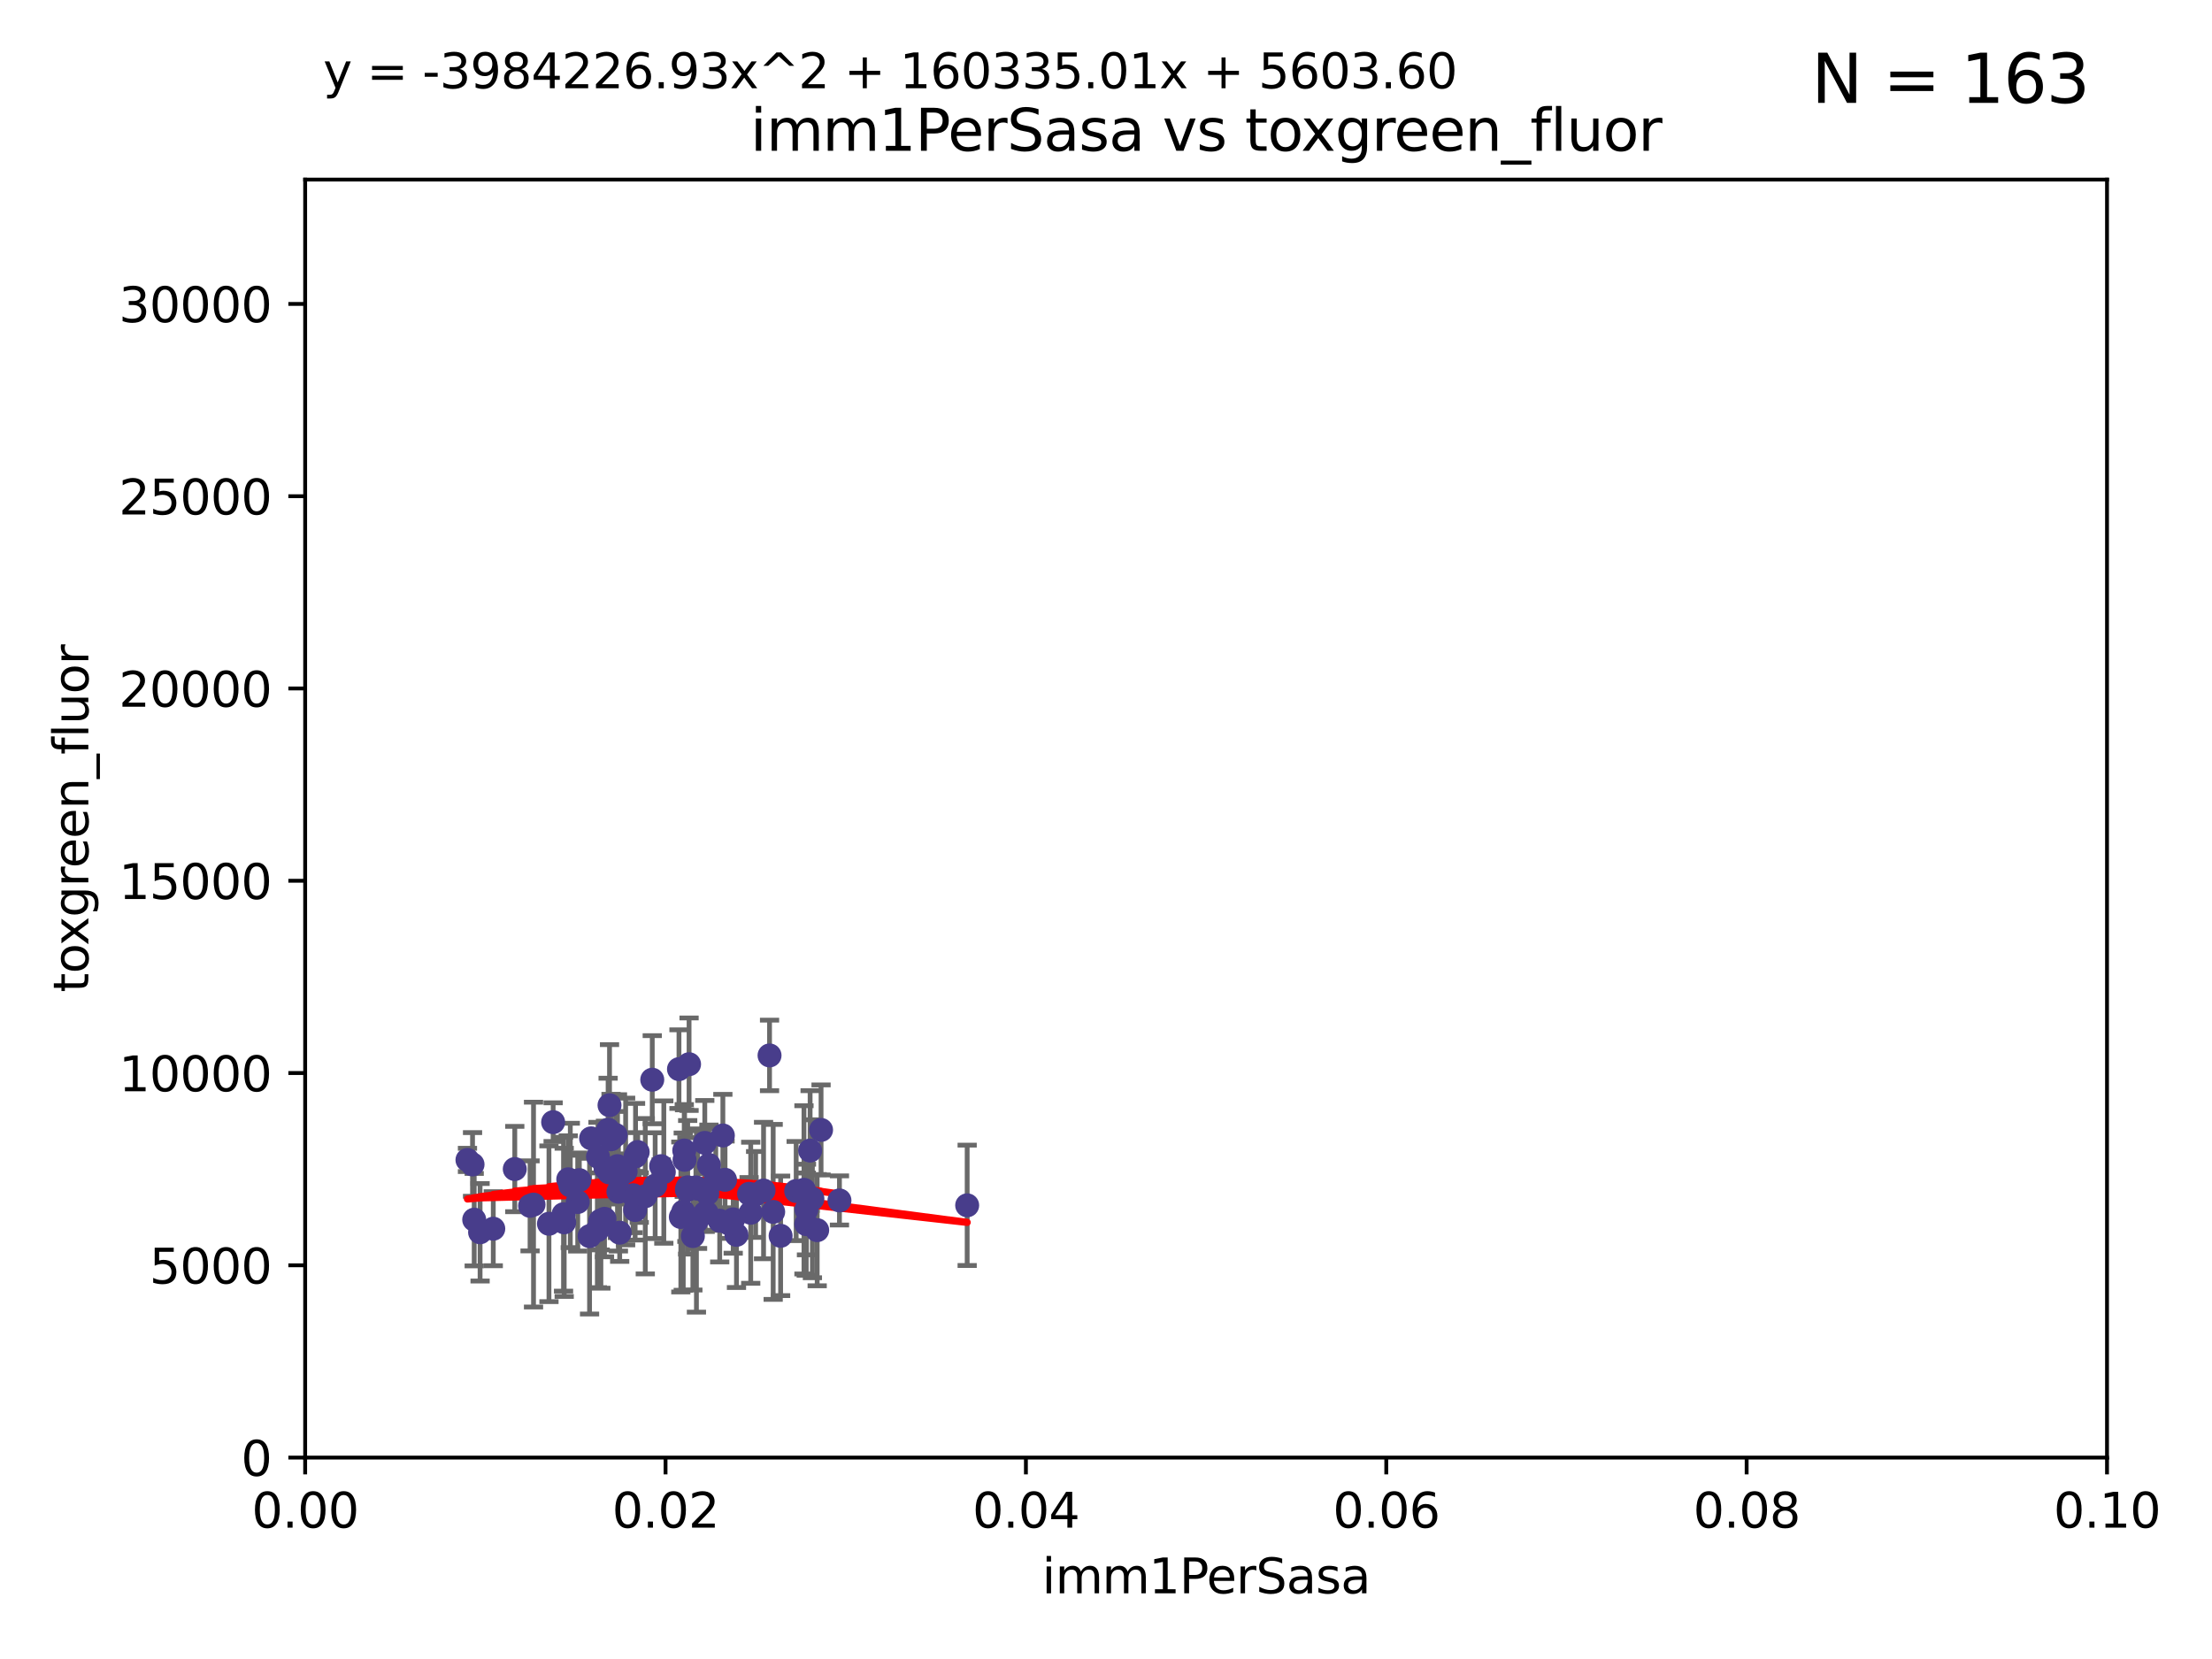 <?xml version="1.0" encoding="utf-8" standalone="no"?>
<!DOCTYPE svg PUBLIC "-//W3C//DTD SVG 1.1//EN"
  "http://www.w3.org/Graphics/SVG/1.1/DTD/svg11.dtd">
<svg xmlns:xlink="http://www.w3.org/1999/xlink" width="460.8pt" height="345.6pt" viewBox="0 0 460.8 345.6" xmlns="http://www.w3.org/2000/svg" version="1.1">
 <defs>
  <style type="text/css">*{stroke-linejoin: round; stroke-linecap: butt}</style>
 </defs>
 <g id="figure_1">
  <g id="patch_1">
   <path d="M 0 345.6 
L 460.8 345.6 
L 460.8 0 
L 0 0 
z
" style="fill: #ffffff"/>
  </g>
  <g id="axes_1">
   <g id="patch_2">
    <path d="M 63.571 303.64 
L 438.93 303.64 
L 438.93 37.411 
L 63.571 37.411 
z
" style="fill: #ffffff"/>
   </g>
   <g id="PathCollection_1">
    <defs>
     <path id="mb9cfb7a418" d="M 0 1.118 
C 0.297 1.118 0.581 1 0.791 0.791 
C 1 0.581 1.118 0.297 1.118 0 
C 1.118 -0.297 1 -0.581 0.791 -0.791 
C 0.581 -1 0.297 -1.118 0 -1.118 
C -0.297 -1.118 -0.581 -1 -0.791 -0.791 
C -1 -0.581 -1.118 -0.297 -1.118 0 
C -1.118 0.297 -1 0.581 -0.791 0.791 
C -0.581 1 -0.297 1.118 0 1.118 
z
" style="stroke: #483d8b"/>
    </defs>
    <g clip-path="url(#p56852467eb)">
     <use xlink:href="#mb9cfb7a418" x="174.874" y="250.073" style="fill: #483d8b; stroke: #483d8b"/>
     <use xlink:href="#mb9cfb7a418" x="165.856" y="248.116" style="fill: #483d8b; stroke: #483d8b"/>
     <use xlink:href="#mb9cfb7a418" x="159.063" y="248.007" style="fill: #483d8b; stroke: #483d8b"/>
     <use xlink:href="#mb9cfb7a418" x="110.423" y="251.205" style="fill: #483d8b; stroke: #483d8b"/>
     <use xlink:href="#mb9cfb7a418" x="142.334" y="252.409" style="fill: #483d8b; stroke: #483d8b"/>
     <use xlink:href="#mb9cfb7a418" x="118.804" y="246.95" style="fill: #483d8b; stroke: #483d8b"/>
     <use xlink:href="#mb9cfb7a418" x="132.311" y="252.072" style="fill: #483d8b; stroke: #483d8b"/>
     <use xlink:href="#mb9cfb7a418" x="125.174" y="254.383" style="fill: #483d8b; stroke: #483d8b"/>
     <use xlink:href="#mb9cfb7a418" x="168.762" y="239.683" style="fill: #483d8b; stroke: #483d8b"/>
     <use xlink:href="#mb9cfb7a418" x="98.439" y="242.575" style="fill: #483d8b; stroke: #483d8b"/>
     <use xlink:href="#mb9cfb7a418" x="122.816" y="257.51" style="fill: #483d8b; stroke: #483d8b"/>
     <use xlink:href="#mb9cfb7a418" x="136.482" y="246.995" style="fill: #483d8b; stroke: #483d8b"/>
     <use xlink:href="#mb9cfb7a418" x="126.683" y="235.344" style="fill: #483d8b; stroke: #483d8b"/>
     <use xlink:href="#mb9cfb7a418" x="145.313" y="247.627" style="fill: #483d8b; stroke: #483d8b"/>
     <use xlink:href="#mb9cfb7a418" x="120.349" y="250.402" style="fill: #483d8b; stroke: #483d8b"/>
     <use xlink:href="#mb9cfb7a418" x="117.533" y="254.637" style="fill: #483d8b; stroke: #483d8b"/>
     <use xlink:href="#mb9cfb7a418" x="114.359" y="254.933" style="fill: #483d8b; stroke: #483d8b"/>
     <use xlink:href="#mb9cfb7a418" x="143.545" y="221.695" style="fill: #483d8b; stroke: #483d8b"/>
     <use xlink:href="#mb9cfb7a418" x="97.381" y="241.636" style="fill: #483d8b; stroke: #483d8b"/>
     <use xlink:href="#mb9cfb7a418" x="129.093" y="256.792" style="fill: #483d8b; stroke: #483d8b"/>
     <use xlink:href="#mb9cfb7a418" x="120.685" y="245.838" style="fill: #483d8b; stroke: #483d8b"/>
     <use xlink:href="#mb9cfb7a418" x="146.905" y="252.676" style="fill: #483d8b; stroke: #483d8b"/>
     <use xlink:href="#mb9cfb7a418" x="149.929" y="254.3" style="fill: #483d8b; stroke: #483d8b"/>
     <use xlink:href="#mb9cfb7a418" x="161.068" y="252.461" style="fill: #483d8b; stroke: #483d8b"/>
     <use xlink:href="#mb9cfb7a418" x="102.758" y="255.963" style="fill: #483d8b; stroke: #483d8b"/>
     <use xlink:href="#mb9cfb7a418" x="125.039" y="254.321" style="fill: #483d8b; stroke: #483d8b"/>
     <use xlink:href="#mb9cfb7a418" x="117.396" y="252.941" style="fill: #483d8b; stroke: #483d8b"/>
     <use xlink:href="#mb9cfb7a418" x="131.896" y="248.987" style="fill: #483d8b; stroke: #483d8b"/>
     <use xlink:href="#mb9cfb7a418" x="141.83" y="253.523" style="fill: #483d8b; stroke: #483d8b"/>
     <use xlink:href="#mb9cfb7a418" x="115.229" y="233.765" style="fill: #483d8b; stroke: #483d8b"/>
     <use xlink:href="#mb9cfb7a418" x="123.136" y="237.138" style="fill: #483d8b; stroke: #483d8b"/>
     <use xlink:href="#mb9cfb7a418" x="152.742" y="254.016" style="fill: #483d8b; stroke: #483d8b"/>
     <use xlink:href="#mb9cfb7a418" x="130.331" y="244.045" style="fill: #483d8b; stroke: #483d8b"/>
     <use xlink:href="#mb9cfb7a418" x="128.634" y="242.924" style="fill: #483d8b; stroke: #483d8b"/>
     <use xlink:href="#mb9cfb7a418" x="143.257" y="247.342" style="fill: #483d8b; stroke: #483d8b"/>
     <use xlink:href="#mb9cfb7a418" x="107.238" y="243.534" style="fill: #483d8b; stroke: #483d8b"/>
     <use xlink:href="#mb9cfb7a418" x="135.877" y="224.923" style="fill: #483d8b; stroke: #483d8b"/>
     <use xlink:href="#mb9cfb7a418" x="118.379" y="245.672" style="fill: #483d8b; stroke: #483d8b"/>
     <use xlink:href="#mb9cfb7a418" x="132.396" y="240.879" style="fill: #483d8b; stroke: #483d8b"/>
     <use xlink:href="#mb9cfb7a418" x="125.93" y="253.902" style="fill: #483d8b; stroke: #483d8b"/>
     <use xlink:href="#mb9cfb7a418" x="128.827" y="248.267" style="fill: #483d8b; stroke: #483d8b"/>
     <use xlink:href="#mb9cfb7a418" x="153.421" y="257.242" style="fill: #483d8b; stroke: #483d8b"/>
     <use xlink:href="#mb9cfb7a418" x="124.574" y="240.963" style="fill: #483d8b; stroke: #483d8b"/>
     <use xlink:href="#mb9cfb7a418" x="126.898" y="244.235" style="fill: #483d8b; stroke: #483d8b"/>
     <use xlink:href="#mb9cfb7a418" x="141.443" y="222.718" style="fill: #483d8b; stroke: #483d8b"/>
     <use xlink:href="#mb9cfb7a418" x="127.29" y="237.334" style="fill: #483d8b; stroke: #483d8b"/>
     <use xlink:href="#mb9cfb7a418" x="167.954" y="255.007" style="fill: #483d8b; stroke: #483d8b"/>
     <use xlink:href="#mb9cfb7a418" x="128.253" y="236.431" style="fill: #483d8b; stroke: #483d8b"/>
     <use xlink:href="#mb9cfb7a418" x="124.441" y="256.293" style="fill: #483d8b; stroke: #483d8b"/>
     <use xlink:href="#mb9cfb7a418" x="100.011" y="256.705" style="fill: #483d8b; stroke: #483d8b"/>
     <use xlink:href="#mb9cfb7a418" x="171.042" y="235.384" style="fill: #483d8b; stroke: #483d8b"/>
     <use xlink:href="#mb9cfb7a418" x="169.239" y="249.726" style="fill: #483d8b; stroke: #483d8b"/>
     <use xlink:href="#mb9cfb7a418" x="128.847" y="245.315" style="fill: #483d8b; stroke: #483d8b"/>
     <use xlink:href="#mb9cfb7a418" x="133.165" y="249.479" style="fill: #483d8b; stroke: #483d8b"/>
     <use xlink:href="#mb9cfb7a418" x="142.603" y="241.614" style="fill: #483d8b; stroke: #483d8b"/>
     <use xlink:href="#mb9cfb7a418" x="144.338" y="257.495" style="fill: #483d8b; stroke: #483d8b"/>
     <use xlink:href="#mb9cfb7a418" x="111.142" y="250.937" style="fill: #483d8b; stroke: #483d8b"/>
     <use xlink:href="#mb9cfb7a418" x="145.08" y="254.44" style="fill: #483d8b; stroke: #483d8b"/>
     <use xlink:href="#mb9cfb7a418" x="126.974" y="230.236" style="fill: #483d8b; stroke: #483d8b"/>
     <use xlink:href="#mb9cfb7a418" x="147.346" y="248.64" style="fill: #483d8b; stroke: #483d8b"/>
     <use xlink:href="#mb9cfb7a418" x="137.723" y="242.933" style="fill: #483d8b; stroke: #483d8b"/>
     <use xlink:href="#mb9cfb7a418" x="150.585" y="236.54" style="fill: #483d8b; stroke: #483d8b"/>
     <use xlink:href="#mb9cfb7a418" x="151.039" y="245.771" style="fill: #483d8b; stroke: #483d8b"/>
     <use xlink:href="#mb9cfb7a418" x="132.844" y="239.987" style="fill: #483d8b; stroke: #483d8b"/>
     <use xlink:href="#mb9cfb7a418" x="126.134" y="243.329" style="fill: #483d8b; stroke: #483d8b"/>
     <use xlink:href="#mb9cfb7a418" x="201.48" y="251.091" style="fill: #483d8b; stroke: #483d8b"/>
     <use xlink:href="#mb9cfb7a418" x="134.424" y="249.195" style="fill: #483d8b; stroke: #483d8b"/>
     <use xlink:href="#mb9cfb7a418" x="98.787" y="254.079" style="fill: #483d8b; stroke: #483d8b"/>
     <use xlink:href="#mb9cfb7a418" x="147.207" y="252.667" style="fill: #483d8b; stroke: #483d8b"/>
     <use xlink:href="#mb9cfb7a418" x="143.146" y="247.901" style="fill: #483d8b; stroke: #483d8b"/>
     <use xlink:href="#mb9cfb7a418" x="146.82" y="238.085" style="fill: #483d8b; stroke: #483d8b"/>
     <use xlink:href="#mb9cfb7a418" x="168.001" y="251.971" style="fill: #483d8b; stroke: #483d8b"/>
     <use xlink:href="#mb9cfb7a418" x="167.482" y="247.867" style="fill: #483d8b; stroke: #483d8b"/>
     <use xlink:href="#mb9cfb7a418" x="143.093" y="247.806" style="fill: #483d8b; stroke: #483d8b"/>
     <use xlink:href="#mb9cfb7a418" x="144.97" y="247.359" style="fill: #483d8b; stroke: #483d8b"/>
     <use xlink:href="#mb9cfb7a418" x="142.545" y="239.67" style="fill: #483d8b; stroke: #483d8b"/>
     <use xlink:href="#mb9cfb7a418" x="162.617" y="257.444" style="fill: #483d8b; stroke: #483d8b"/>
     <use xlink:href="#mb9cfb7a418" x="149.105" y="245.677" style="fill: #483d8b; stroke: #483d8b"/>
     <use xlink:href="#mb9cfb7a418" x="170.234" y="256.265" style="fill: #483d8b; stroke: #483d8b"/>
     <use xlink:href="#mb9cfb7a418" x="138.286" y="244.161" style="fill: #483d8b; stroke: #483d8b"/>
     <use xlink:href="#mb9cfb7a418" x="151.692" y="254.796" style="fill: #483d8b; stroke: #483d8b"/>
     <use xlink:href="#mb9cfb7a418" x="160.31" y="219.865" style="fill: #483d8b; stroke: #483d8b"/>
     <use xlink:href="#mb9cfb7a418" x="156.389" y="252.637" style="fill: #483d8b; stroke: #483d8b"/>
     <use xlink:href="#mb9cfb7a418" x="156.046" y="248.695" style="fill: #483d8b; stroke: #483d8b"/>
     <use xlink:href="#mb9cfb7a418" x="147.681" y="242.677" style="fill: #483d8b; stroke: #483d8b"/>
     <use xlink:href="#mb9cfb7a418" x="157.41" y="248.826" style="fill: #483d8b; stroke: #483d8b"/>
    </g>
   </g>
   <g id="matplotlib.axis_1">
    <g id="xtick_1">
     <g id="line2d_1">
      <defs>
       <path id="m94908a5ee5" d="M 0 0 
L 0 3.5 
" style="stroke: #000000; stroke-width: 0.8"/>
      </defs>
      <g>
       <use xlink:href="#m94908a5ee5" x="63.571" y="303.64" style="stroke: #000000; stroke-width: 0.8"/>
      </g>
     </g>
     <g id="text_1">
      <!-- 0.00 -->
      <g transform="translate(52.438 318.238)scale(0.1 -0.1)">
       <defs>
        <path id="DejaVuSans-30" d="M 2034 4250 
Q 1547 4250 1301 3770 
Q 1056 3291 1056 2328 
Q 1056 1369 1301 889 
Q 1547 409 2034 409 
Q 2525 409 2770 889 
Q 3016 1369 3016 2328 
Q 3016 3291 2770 3770 
Q 2525 4250 2034 4250 
z
M 2034 4750 
Q 2819 4750 3233 4129 
Q 3647 3509 3647 2328 
Q 3647 1150 3233 529 
Q 2819 -91 2034 -91 
Q 1250 -91 836 529 
Q 422 1150 422 2328 
Q 422 3509 836 4129 
Q 1250 4750 2034 4750 
z
" transform="scale(0.016)"/>
        <path id="DejaVuSans-2e" d="M 684 794 
L 1344 794 
L 1344 0 
L 684 0 
L 684 794 
z
" transform="scale(0.016)"/>
       </defs>
       <use xlink:href="#DejaVuSans-30"/>
       <use xlink:href="#DejaVuSans-2e" x="63.623"/>
       <use xlink:href="#DejaVuSans-30" x="95.41"/>
       <use xlink:href="#DejaVuSans-30" x="159.033"/>
      </g>
     </g>
    </g>
    <g id="xtick_2">
     <g id="line2d_2">
      <g>
       <use xlink:href="#m94908a5ee5" x="138.643" y="303.64" style="stroke: #000000; stroke-width: 0.8"/>
      </g>
     </g>
     <g id="text_2">
      <!-- 0.02 -->
      <g transform="translate(127.51 318.238)scale(0.1 -0.1)">
       <defs>
        <path id="DejaVuSans-32" d="M 1228 531 
L 3431 531 
L 3431 0 
L 469 0 
L 469 531 
Q 828 903 1448 1529 
Q 2069 2156 2228 2338 
Q 2531 2678 2651 2914 
Q 2772 3150 2772 3378 
Q 2772 3750 2511 3984 
Q 2250 4219 1831 4219 
Q 1534 4219 1204 4116 
Q 875 4013 500 3803 
L 500 4441 
Q 881 4594 1212 4672 
Q 1544 4750 1819 4750 
Q 2544 4750 2975 4387 
Q 3406 4025 3406 3419 
Q 3406 3131 3298 2873 
Q 3191 2616 2906 2266 
Q 2828 2175 2409 1742 
Q 1991 1309 1228 531 
z
" transform="scale(0.016)"/>
       </defs>
       <use xlink:href="#DejaVuSans-30"/>
       <use xlink:href="#DejaVuSans-2e" x="63.623"/>
       <use xlink:href="#DejaVuSans-30" x="95.41"/>
       <use xlink:href="#DejaVuSans-32" x="159.033"/>
      </g>
     </g>
    </g>
    <g id="xtick_3">
     <g id="line2d_3">
      <g>
       <use xlink:href="#m94908a5ee5" x="213.715" y="303.64" style="stroke: #000000; stroke-width: 0.8"/>
      </g>
     </g>
     <g id="text_3">
      <!-- 0.04 -->
      <g transform="translate(202.582 318.238)scale(0.1 -0.1)">
       <defs>
        <path id="DejaVuSans-34" d="M 2419 4116 
L 825 1625 
L 2419 1625 
L 2419 4116 
z
M 2253 4666 
L 3047 4666 
L 3047 1625 
L 3713 1625 
L 3713 1100 
L 3047 1100 
L 3047 0 
L 2419 0 
L 2419 1100 
L 313 1100 
L 313 1709 
L 2253 4666 
z
" transform="scale(0.016)"/>
       </defs>
       <use xlink:href="#DejaVuSans-30"/>
       <use xlink:href="#DejaVuSans-2e" x="63.623"/>
       <use xlink:href="#DejaVuSans-30" x="95.41"/>
       <use xlink:href="#DejaVuSans-34" x="159.033"/>
      </g>
     </g>
    </g>
    <g id="xtick_4">
     <g id="line2d_4">
      <g>
       <use xlink:href="#m94908a5ee5" x="288.786" y="303.64" style="stroke: #000000; stroke-width: 0.8"/>
      </g>
     </g>
     <g id="text_4">
      <!-- 0.06 -->
      <g transform="translate(277.654 318.238)scale(0.1 -0.1)">
       <defs>
        <path id="DejaVuSans-36" d="M 2113 2584 
Q 1688 2584 1439 2293 
Q 1191 2003 1191 1497 
Q 1191 994 1439 701 
Q 1688 409 2113 409 
Q 2538 409 2786 701 
Q 3034 994 3034 1497 
Q 3034 2003 2786 2293 
Q 2538 2584 2113 2584 
z
M 3366 4563 
L 3366 3988 
Q 3128 4100 2886 4159 
Q 2644 4219 2406 4219 
Q 1781 4219 1451 3797 
Q 1122 3375 1075 2522 
Q 1259 2794 1537 2939 
Q 1816 3084 2150 3084 
Q 2853 3084 3261 2657 
Q 3669 2231 3669 1497 
Q 3669 778 3244 343 
Q 2819 -91 2113 -91 
Q 1303 -91 875 529 
Q 447 1150 447 2328 
Q 447 3434 972 4092 
Q 1497 4750 2381 4750 
Q 2619 4750 2861 4703 
Q 3103 4656 3366 4563 
z
" transform="scale(0.016)"/>
       </defs>
       <use xlink:href="#DejaVuSans-30"/>
       <use xlink:href="#DejaVuSans-2e" x="63.623"/>
       <use xlink:href="#DejaVuSans-30" x="95.41"/>
       <use xlink:href="#DejaVuSans-36" x="159.033"/>
      </g>
     </g>
    </g>
    <g id="xtick_5">
     <g id="line2d_5">
      <g>
       <use xlink:href="#m94908a5ee5" x="363.858" y="303.64" style="stroke: #000000; stroke-width: 0.8"/>
      </g>
     </g>
     <g id="text_5">
      <!-- 0.08 -->
      <g transform="translate(352.725 318.238)scale(0.1 -0.1)">
       <defs>
        <path id="DejaVuSans-38" d="M 2034 2216 
Q 1584 2216 1326 1975 
Q 1069 1734 1069 1313 
Q 1069 891 1326 650 
Q 1584 409 2034 409 
Q 2484 409 2743 651 
Q 3003 894 3003 1313 
Q 3003 1734 2745 1975 
Q 2488 2216 2034 2216 
z
M 1403 2484 
Q 997 2584 770 2862 
Q 544 3141 544 3541 
Q 544 4100 942 4425 
Q 1341 4750 2034 4750 
Q 2731 4750 3128 4425 
Q 3525 4100 3525 3541 
Q 3525 3141 3298 2862 
Q 3072 2584 2669 2484 
Q 3125 2378 3379 2068 
Q 3634 1759 3634 1313 
Q 3634 634 3220 271 
Q 2806 -91 2034 -91 
Q 1263 -91 848 271 
Q 434 634 434 1313 
Q 434 1759 690 2068 
Q 947 2378 1403 2484 
z
M 1172 3481 
Q 1172 3119 1398 2916 
Q 1625 2713 2034 2713 
Q 2441 2713 2670 2916 
Q 2900 3119 2900 3481 
Q 2900 3844 2670 4047 
Q 2441 4250 2034 4250 
Q 1625 4250 1398 4047 
Q 1172 3844 1172 3481 
z
" transform="scale(0.016)"/>
       </defs>
       <use xlink:href="#DejaVuSans-30"/>
       <use xlink:href="#DejaVuSans-2e" x="63.623"/>
       <use xlink:href="#DejaVuSans-30" x="95.41"/>
       <use xlink:href="#DejaVuSans-38" x="159.033"/>
      </g>
     </g>
    </g>
    <g id="xtick_6">
     <g id="line2d_6">
      <g>
       <use xlink:href="#m94908a5ee5" x="438.93" y="303.64" style="stroke: #000000; stroke-width: 0.8"/>
      </g>
     </g>
     <g id="text_6">
      <!-- 0.10 -->
      <g transform="translate(427.797 318.238)scale(0.1 -0.1)">
       <defs>
        <path id="DejaVuSans-31" d="M 794 531 
L 1825 531 
L 1825 4091 
L 703 3866 
L 703 4441 
L 1819 4666 
L 2450 4666 
L 2450 531 
L 3481 531 
L 3481 0 
L 794 0 
L 794 531 
z
" transform="scale(0.016)"/>
       </defs>
       <use xlink:href="#DejaVuSans-30"/>
       <use xlink:href="#DejaVuSans-2e" x="63.623"/>
       <use xlink:href="#DejaVuSans-31" x="95.41"/>
       <use xlink:href="#DejaVuSans-30" x="159.033"/>
      </g>
     </g>
    </g>
    <g id="text_7">
     <!-- imm1PerSasa -->
     <g transform="translate(217.067 331.917)scale(0.1 -0.1)">
      <defs>
       <path id="DejaVuSans-69" d="M 603 3500 
L 1178 3500 
L 1178 0 
L 603 0 
L 603 3500 
z
M 603 4863 
L 1178 4863 
L 1178 4134 
L 603 4134 
L 603 4863 
z
" transform="scale(0.016)"/>
       <path id="DejaVuSans-6d" d="M 3328 2828 
Q 3544 3216 3844 3400 
Q 4144 3584 4550 3584 
Q 5097 3584 5394 3201 
Q 5691 2819 5691 2113 
L 5691 0 
L 5113 0 
L 5113 2094 
Q 5113 2597 4934 2840 
Q 4756 3084 4391 3084 
Q 3944 3084 3684 2787 
Q 3425 2491 3425 1978 
L 3425 0 
L 2847 0 
L 2847 2094 
Q 2847 2600 2669 2842 
Q 2491 3084 2119 3084 
Q 1678 3084 1418 2786 
Q 1159 2488 1159 1978 
L 1159 0 
L 581 0 
L 581 3500 
L 1159 3500 
L 1159 2956 
Q 1356 3278 1631 3431 
Q 1906 3584 2284 3584 
Q 2666 3584 2933 3390 
Q 3200 3197 3328 2828 
z
" transform="scale(0.016)"/>
       <path id="DejaVuSans-50" d="M 1259 4147 
L 1259 2394 
L 2053 2394 
Q 2494 2394 2734 2622 
Q 2975 2850 2975 3272 
Q 2975 3691 2734 3919 
Q 2494 4147 2053 4147 
L 1259 4147 
z
M 628 4666 
L 2053 4666 
Q 2838 4666 3239 4311 
Q 3641 3956 3641 3272 
Q 3641 2581 3239 2228 
Q 2838 1875 2053 1875 
L 1259 1875 
L 1259 0 
L 628 0 
L 628 4666 
z
" transform="scale(0.016)"/>
       <path id="DejaVuSans-65" d="M 3597 1894 
L 3597 1613 
L 953 1613 
Q 991 1019 1311 708 
Q 1631 397 2203 397 
Q 2534 397 2845 478 
Q 3156 559 3463 722 
L 3463 178 
Q 3153 47 2828 -22 
Q 2503 -91 2169 -91 
Q 1331 -91 842 396 
Q 353 884 353 1716 
Q 353 2575 817 3079 
Q 1281 3584 2069 3584 
Q 2775 3584 3186 3129 
Q 3597 2675 3597 1894 
z
M 3022 2063 
Q 3016 2534 2758 2815 
Q 2500 3097 2075 3097 
Q 1594 3097 1305 2825 
Q 1016 2553 972 2059 
L 3022 2063 
z
" transform="scale(0.016)"/>
       <path id="DejaVuSans-72" d="M 2631 2963 
Q 2534 3019 2420 3045 
Q 2306 3072 2169 3072 
Q 1681 3072 1420 2755 
Q 1159 2438 1159 1844 
L 1159 0 
L 581 0 
L 581 3500 
L 1159 3500 
L 1159 2956 
Q 1341 3275 1631 3429 
Q 1922 3584 2338 3584 
Q 2397 3584 2469 3576 
Q 2541 3569 2628 3553 
L 2631 2963 
z
" transform="scale(0.016)"/>
       <path id="DejaVuSans-53" d="M 3425 4513 
L 3425 3897 
Q 3066 4069 2747 4153 
Q 2428 4238 2131 4238 
Q 1616 4238 1336 4038 
Q 1056 3838 1056 3469 
Q 1056 3159 1242 3001 
Q 1428 2844 1947 2747 
L 2328 2669 
Q 3034 2534 3370 2195 
Q 3706 1856 3706 1288 
Q 3706 609 3251 259 
Q 2797 -91 1919 -91 
Q 1588 -91 1214 -16 
Q 841 59 441 206 
L 441 856 
Q 825 641 1194 531 
Q 1563 422 1919 422 
Q 2459 422 2753 634 
Q 3047 847 3047 1241 
Q 3047 1584 2836 1778 
Q 2625 1972 2144 2069 
L 1759 2144 
Q 1053 2284 737 2584 
Q 422 2884 422 3419 
Q 422 4038 858 4394 
Q 1294 4750 2059 4750 
Q 2388 4750 2728 4690 
Q 3069 4631 3425 4513 
z
" transform="scale(0.016)"/>
       <path id="DejaVuSans-61" d="M 2194 1759 
Q 1497 1759 1228 1600 
Q 959 1441 959 1056 
Q 959 750 1161 570 
Q 1363 391 1709 391 
Q 2188 391 2477 730 
Q 2766 1069 2766 1631 
L 2766 1759 
L 2194 1759 
z
M 3341 1997 
L 3341 0 
L 2766 0 
L 2766 531 
Q 2569 213 2275 61 
Q 1981 -91 1556 -91 
Q 1019 -91 701 211 
Q 384 513 384 1019 
Q 384 1609 779 1909 
Q 1175 2209 1959 2209 
L 2766 2209 
L 2766 2266 
Q 2766 2663 2505 2880 
Q 2244 3097 1772 3097 
Q 1472 3097 1187 3025 
Q 903 2953 641 2809 
L 641 3341 
Q 956 3463 1253 3523 
Q 1550 3584 1831 3584 
Q 2591 3584 2966 3190 
Q 3341 2797 3341 1997 
z
" transform="scale(0.016)"/>
       <path id="DejaVuSans-73" d="M 2834 3397 
L 2834 2853 
Q 2591 2978 2328 3040 
Q 2066 3103 1784 3103 
Q 1356 3103 1142 2972 
Q 928 2841 928 2578 
Q 928 2378 1081 2264 
Q 1234 2150 1697 2047 
L 1894 2003 
Q 2506 1872 2764 1633 
Q 3022 1394 3022 966 
Q 3022 478 2636 193 
Q 2250 -91 1575 -91 
Q 1294 -91 989 -36 
Q 684 19 347 128 
L 347 722 
Q 666 556 975 473 
Q 1284 391 1588 391 
Q 1994 391 2212 530 
Q 2431 669 2431 922 
Q 2431 1156 2273 1281 
Q 2116 1406 1581 1522 
L 1381 1569 
Q 847 1681 609 1914 
Q 372 2147 372 2553 
Q 372 3047 722 3315 
Q 1072 3584 1716 3584 
Q 2034 3584 2315 3537 
Q 2597 3491 2834 3397 
z
" transform="scale(0.016)"/>
      </defs>
      <use xlink:href="#DejaVuSans-69"/>
      <use xlink:href="#DejaVuSans-6d" x="27.783"/>
      <use xlink:href="#DejaVuSans-6d" x="125.195"/>
      <use xlink:href="#DejaVuSans-31" x="222.607"/>
      <use xlink:href="#DejaVuSans-50" x="286.23"/>
      <use xlink:href="#DejaVuSans-65" x="342.908"/>
      <use xlink:href="#DejaVuSans-72" x="404.432"/>
      <use xlink:href="#DejaVuSans-53" x="445.545"/>
      <use xlink:href="#DejaVuSans-61" x="509.021"/>
      <use xlink:href="#DejaVuSans-73" x="570.301"/>
      <use xlink:href="#DejaVuSans-61" x="622.4"/>
     </g>
    </g>
   </g>
   <g id="matplotlib.axis_2">
    <g id="ytick_1">
     <g id="line2d_7">
      <defs>
       <path id="m49a135010f" d="M 0 0 
L -3.5 0 
" style="stroke: #000000; stroke-width: 0.8"/>
      </defs>
      <g>
       <use xlink:href="#m49a135010f" x="63.571" y="303.64" style="stroke: #000000; stroke-width: 0.8"/>
      </g>
     </g>
     <g id="text_8">
      <!-- 0 -->
      <g transform="translate(50.209 307.439)scale(0.1 -0.1)">
       <use xlink:href="#DejaVuSans-30"/>
      </g>
     </g>
    </g>
    <g id="ytick_2">
     <g id="line2d_8">
      <g>
       <use xlink:href="#m49a135010f" x="63.571" y="263.586" style="stroke: #000000; stroke-width: 0.8"/>
      </g>
     </g>
     <g id="text_9">
      <!-- 5000 -->
      <g transform="translate(31.121 267.385)scale(0.1 -0.1)">
       <defs>
        <path id="DejaVuSans-35" d="M 691 4666 
L 3169 4666 
L 3169 4134 
L 1269 4134 
L 1269 2991 
Q 1406 3038 1543 3061 
Q 1681 3084 1819 3084 
Q 2600 3084 3056 2656 
Q 3513 2228 3513 1497 
Q 3513 744 3044 326 
Q 2575 -91 1722 -91 
Q 1428 -91 1123 -41 
Q 819 9 494 109 
L 494 744 
Q 775 591 1075 516 
Q 1375 441 1709 441 
Q 2250 441 2565 725 
Q 2881 1009 2881 1497 
Q 2881 1984 2565 2268 
Q 2250 2553 1709 2553 
Q 1456 2553 1204 2497 
Q 953 2441 691 2322 
L 691 4666 
z
" transform="scale(0.016)"/>
       </defs>
       <use xlink:href="#DejaVuSans-35"/>
       <use xlink:href="#DejaVuSans-30" x="63.623"/>
       <use xlink:href="#DejaVuSans-30" x="127.246"/>
       <use xlink:href="#DejaVuSans-30" x="190.869"/>
      </g>
     </g>
    </g>
    <g id="ytick_3">
     <g id="line2d_9">
      <g>
       <use xlink:href="#m49a135010f" x="63.571" y="223.532" style="stroke: #000000; stroke-width: 0.8"/>
      </g>
     </g>
     <g id="text_10">
      <!-- 10000 -->
      <g transform="translate(24.759 227.331)scale(0.1 -0.1)">
       <use xlink:href="#DejaVuSans-31"/>
       <use xlink:href="#DejaVuSans-30" x="63.623"/>
       <use xlink:href="#DejaVuSans-30" x="127.246"/>
       <use xlink:href="#DejaVuSans-30" x="190.869"/>
       <use xlink:href="#DejaVuSans-30" x="254.492"/>
      </g>
     </g>
    </g>
    <g id="ytick_4">
     <g id="line2d_10">
      <g>
       <use xlink:href="#m49a135010f" x="63.571" y="183.478" style="stroke: #000000; stroke-width: 0.8"/>
      </g>
     </g>
     <g id="text_11">
      <!-- 15000 -->
      <g transform="translate(24.759 187.278)scale(0.1 -0.1)">
       <use xlink:href="#DejaVuSans-31"/>
       <use xlink:href="#DejaVuSans-35" x="63.623"/>
       <use xlink:href="#DejaVuSans-30" x="127.246"/>
       <use xlink:href="#DejaVuSans-30" x="190.869"/>
       <use xlink:href="#DejaVuSans-30" x="254.492"/>
      </g>
     </g>
    </g>
    <g id="ytick_5">
     <g id="line2d_11">
      <g>
       <use xlink:href="#m49a135010f" x="63.571" y="143.424" style="stroke: #000000; stroke-width: 0.8"/>
      </g>
     </g>
     <g id="text_12">
      <!-- 20000 -->
      <g transform="translate(24.759 147.224)scale(0.1 -0.1)">
       <use xlink:href="#DejaVuSans-32"/>
       <use xlink:href="#DejaVuSans-30" x="63.623"/>
       <use xlink:href="#DejaVuSans-30" x="127.246"/>
       <use xlink:href="#DejaVuSans-30" x="190.869"/>
       <use xlink:href="#DejaVuSans-30" x="254.492"/>
      </g>
     </g>
    </g>
    <g id="ytick_6">
     <g id="line2d_12">
      <g>
       <use xlink:href="#m49a135010f" x="63.571" y="103.371" style="stroke: #000000; stroke-width: 0.8"/>
      </g>
     </g>
     <g id="text_13">
      <!-- 25000 -->
      <g transform="translate(24.759 107.17)scale(0.1 -0.1)">
       <use xlink:href="#DejaVuSans-32"/>
       <use xlink:href="#DejaVuSans-35" x="63.623"/>
       <use xlink:href="#DejaVuSans-30" x="127.246"/>
       <use xlink:href="#DejaVuSans-30" x="190.869"/>
       <use xlink:href="#DejaVuSans-30" x="254.492"/>
      </g>
     </g>
    </g>
    <g id="ytick_7">
     <g id="line2d_13">
      <g>
       <use xlink:href="#m49a135010f" x="63.571" y="63.317" style="stroke: #000000; stroke-width: 0.8"/>
      </g>
     </g>
     <g id="text_14">
      <!-- 30000 -->
      <g transform="translate(24.759 67.116)scale(0.1 -0.1)">
       <defs>
        <path id="DejaVuSans-33" d="M 2597 2516 
Q 3050 2419 3304 2112 
Q 3559 1806 3559 1356 
Q 3559 666 3084 287 
Q 2609 -91 1734 -91 
Q 1441 -91 1130 -33 
Q 819 25 488 141 
L 488 750 
Q 750 597 1062 519 
Q 1375 441 1716 441 
Q 2309 441 2620 675 
Q 2931 909 2931 1356 
Q 2931 1769 2642 2001 
Q 2353 2234 1838 2234 
L 1294 2234 
L 1294 2753 
L 1863 2753 
Q 2328 2753 2575 2939 
Q 2822 3125 2822 3475 
Q 2822 3834 2567 4026 
Q 2313 4219 1838 4219 
Q 1578 4219 1281 4162 
Q 984 4106 628 3988 
L 628 4550 
Q 988 4650 1302 4700 
Q 1616 4750 1894 4750 
Q 2613 4750 3031 4423 
Q 3450 4097 3450 3541 
Q 3450 3153 3228 2886 
Q 3006 2619 2597 2516 
z
" transform="scale(0.016)"/>
       </defs>
       <use xlink:href="#DejaVuSans-33"/>
       <use xlink:href="#DejaVuSans-30" x="63.623"/>
       <use xlink:href="#DejaVuSans-30" x="127.246"/>
       <use xlink:href="#DejaVuSans-30" x="190.869"/>
       <use xlink:href="#DejaVuSans-30" x="254.492"/>
      </g>
     </g>
    </g>
    <g id="text_15">
     <!-- toxgreen_fluor -->
     <g transform="translate(18.401 206.72)rotate(-90)scale(0.1 -0.1)">
      <defs>
       <path id="DejaVuSans-74" d="M 1172 4494 
L 1172 3500 
L 2356 3500 
L 2356 3053 
L 1172 3053 
L 1172 1153 
Q 1172 725 1289 603 
Q 1406 481 1766 481 
L 2356 481 
L 2356 0 
L 1766 0 
Q 1100 0 847 248 
Q 594 497 594 1153 
L 594 3053 
L 172 3053 
L 172 3500 
L 594 3500 
L 594 4494 
L 1172 4494 
z
" transform="scale(0.016)"/>
       <path id="DejaVuSans-6f" d="M 1959 3097 
Q 1497 3097 1228 2736 
Q 959 2375 959 1747 
Q 959 1119 1226 758 
Q 1494 397 1959 397 
Q 2419 397 2687 759 
Q 2956 1122 2956 1747 
Q 2956 2369 2687 2733 
Q 2419 3097 1959 3097 
z
M 1959 3584 
Q 2709 3584 3137 3096 
Q 3566 2609 3566 1747 
Q 3566 888 3137 398 
Q 2709 -91 1959 -91 
Q 1206 -91 779 398 
Q 353 888 353 1747 
Q 353 2609 779 3096 
Q 1206 3584 1959 3584 
z
" transform="scale(0.016)"/>
       <path id="DejaVuSans-78" d="M 3513 3500 
L 2247 1797 
L 3578 0 
L 2900 0 
L 1881 1375 
L 863 0 
L 184 0 
L 1544 1831 
L 300 3500 
L 978 3500 
L 1906 2253 
L 2834 3500 
L 3513 3500 
z
" transform="scale(0.016)"/>
       <path id="DejaVuSans-67" d="M 2906 1791 
Q 2906 2416 2648 2759 
Q 2391 3103 1925 3103 
Q 1463 3103 1205 2759 
Q 947 2416 947 1791 
Q 947 1169 1205 825 
Q 1463 481 1925 481 
Q 2391 481 2648 825 
Q 2906 1169 2906 1791 
z
M 3481 434 
Q 3481 -459 3084 -895 
Q 2688 -1331 1869 -1331 
Q 1566 -1331 1297 -1286 
Q 1028 -1241 775 -1147 
L 775 -588 
Q 1028 -725 1275 -790 
Q 1522 -856 1778 -856 
Q 2344 -856 2625 -561 
Q 2906 -266 2906 331 
L 2906 616 
Q 2728 306 2450 153 
Q 2172 0 1784 0 
Q 1141 0 747 490 
Q 353 981 353 1791 
Q 353 2603 747 3093 
Q 1141 3584 1784 3584 
Q 2172 3584 2450 3431 
Q 2728 3278 2906 2969 
L 2906 3500 
L 3481 3500 
L 3481 434 
z
" transform="scale(0.016)"/>
       <path id="DejaVuSans-6e" d="M 3513 2113 
L 3513 0 
L 2938 0 
L 2938 2094 
Q 2938 2591 2744 2837 
Q 2550 3084 2163 3084 
Q 1697 3084 1428 2787 
Q 1159 2491 1159 1978 
L 1159 0 
L 581 0 
L 581 3500 
L 1159 3500 
L 1159 2956 
Q 1366 3272 1645 3428 
Q 1925 3584 2291 3584 
Q 2894 3584 3203 3211 
Q 3513 2838 3513 2113 
z
" transform="scale(0.016)"/>
       <path id="DejaVuSans-5f" d="M 3263 -1063 
L 3263 -1509 
L -63 -1509 
L -63 -1063 
L 3263 -1063 
z
" transform="scale(0.016)"/>
       <path id="DejaVuSans-66" d="M 2375 4863 
L 2375 4384 
L 1825 4384 
Q 1516 4384 1395 4259 
Q 1275 4134 1275 3809 
L 1275 3500 
L 2222 3500 
L 2222 3053 
L 1275 3053 
L 1275 0 
L 697 0 
L 697 3053 
L 147 3053 
L 147 3500 
L 697 3500 
L 697 3744 
Q 697 4328 969 4595 
Q 1241 4863 1831 4863 
L 2375 4863 
z
" transform="scale(0.016)"/>
       <path id="DejaVuSans-6c" d="M 603 4863 
L 1178 4863 
L 1178 0 
L 603 0 
L 603 4863 
z
" transform="scale(0.016)"/>
       <path id="DejaVuSans-75" d="M 544 1381 
L 544 3500 
L 1119 3500 
L 1119 1403 
Q 1119 906 1312 657 
Q 1506 409 1894 409 
Q 2359 409 2629 706 
Q 2900 1003 2900 1516 
L 2900 3500 
L 3475 3500 
L 3475 0 
L 2900 0 
L 2900 538 
Q 2691 219 2414 64 
Q 2138 -91 1772 -91 
Q 1169 -91 856 284 
Q 544 659 544 1381 
z
M 1991 3584 
L 1991 3584 
z
" transform="scale(0.016)"/>
      </defs>
      <use xlink:href="#DejaVuSans-74"/>
      <use xlink:href="#DejaVuSans-6f" x="39.209"/>
      <use xlink:href="#DejaVuSans-78" x="97.266"/>
      <use xlink:href="#DejaVuSans-67" x="156.445"/>
      <use xlink:href="#DejaVuSans-72" x="219.922"/>
      <use xlink:href="#DejaVuSans-65" x="258.785"/>
      <use xlink:href="#DejaVuSans-65" x="320.309"/>
      <use xlink:href="#DejaVuSans-6e" x="381.832"/>
      <use xlink:href="#DejaVuSans-5f" x="445.211"/>
      <use xlink:href="#DejaVuSans-66" x="495.211"/>
      <use xlink:href="#DejaVuSans-6c" x="530.416"/>
      <use xlink:href="#DejaVuSans-75" x="558.199"/>
      <use xlink:href="#DejaVuSans-6f" x="621.578"/>
      <use xlink:href="#DejaVuSans-72" x="682.76"/>
     </g>
    </g>
   </g>
   <g id="LineCollection_1">
    <path d="M 174.874 255.191 
L 174.874 244.955 
" clip-path="url(#p56852467eb)" style="fill: none; stroke: #696969"/>
    <path d="M 165.856 258.44 
L 165.856 237.793 
" clip-path="url(#p56852467eb)" style="fill: none; stroke: #696969"/>
    <path d="M 159.063 262.216 
L 159.063 233.798 
" clip-path="url(#p56852467eb)" style="fill: none; stroke: #696969"/>
    <path d="M 110.423 260.583 
L 110.423 241.827 
" clip-path="url(#p56852467eb)" style="fill: none; stroke: #696969"/>
    <path d="M 142.334 268.79 
L 142.334 236.028 
" clip-path="url(#p56852467eb)" style="fill: none; stroke: #696969"/>
    <path d="M 118.804 259.902 
L 118.804 233.998 
" clip-path="url(#p56852467eb)" style="fill: none; stroke: #696969"/>
    <path d="M 132.311 258.327 
L 132.311 245.817 
" clip-path="url(#p56852467eb)" style="fill: none; stroke: #696969"/>
    <path d="M 125.174 268.348 
L 125.174 240.418 
" clip-path="url(#p56852467eb)" style="fill: none; stroke: #696969"/>
    <path d="M 168.762 252.159 
L 168.762 227.207 
" clip-path="url(#p56852467eb)" style="fill: none; stroke: #696969"/>
    <path d="M 98.439 249.207 
L 98.439 235.943 
" clip-path="url(#p56852467eb)" style="fill: none; stroke: #696969"/>
    <path d="M 122.816 273.732 
L 122.816 241.288 
" clip-path="url(#p56852467eb)" style="fill: none; stroke: #696969"/>
    <path d="M 136.482 258.009 
L 136.482 235.981 
" clip-path="url(#p56852467eb)" style="fill: none; stroke: #696969"/>
    <path d="M 126.683 246.076 
L 126.683 224.613 
" clip-path="url(#p56852467eb)" style="fill: none; stroke: #696969"/>
    <path d="M 145.313 260.074 
L 145.313 235.18 
" clip-path="url(#p56852467eb)" style="fill: none; stroke: #696969"/>
    <path d="M 120.349 260.617 
L 120.349 240.188 
" clip-path="url(#p56852467eb)" style="fill: none; stroke: #696969"/>
    <path d="M 117.533 270.069 
L 117.533 239.206 
" clip-path="url(#p56852467eb)" style="fill: none; stroke: #696969"/>
    <path d="M 114.359 271.152 
L 114.359 238.715 
" clip-path="url(#p56852467eb)" style="fill: none; stroke: #696969"/>
    <path d="M 143.545 231.326 
L 143.545 212.064 
" clip-path="url(#p56852467eb)" style="fill: none; stroke: #696969"/>
    <path d="M 97.381 244.062 
L 97.381 239.209 
" clip-path="url(#p56852467eb)" style="fill: none; stroke: #696969"/>
    <path d="M 129.093 262.773 
L 129.093 250.811 
" clip-path="url(#p56852467eb)" style="fill: none; stroke: #696969"/>
    <path d="M 120.685 251.012 
L 120.685 240.663 
" clip-path="url(#p56852467eb)" style="fill: none; stroke: #696969"/>
    <path d="M 146.905 256.537 
L 146.905 248.815 
" clip-path="url(#p56852467eb)" style="fill: none; stroke: #696969"/>
    <path d="M 149.929 262.885 
L 149.929 245.716 
" clip-path="url(#p56852467eb)" style="fill: none; stroke: #696969"/>
    <path d="M 161.068 270.688 
L 161.068 234.234 
" clip-path="url(#p56852467eb)" style="fill: none; stroke: #696969"/>
    <path d="M 102.758 263.676 
L 102.758 248.249 
" clip-path="url(#p56852467eb)" style="fill: none; stroke: #696969"/>
    <path d="M 125.039 260.373 
L 125.039 248.268 
" clip-path="url(#p56852467eb)" style="fill: none; stroke: #696969"/>
    <path d="M 117.396 268.963 
L 117.396 236.92 
" clip-path="url(#p56852467eb)" style="fill: none; stroke: #696969"/>
    <path d="M 131.896 256.788 
L 131.896 241.187 
" clip-path="url(#p56852467eb)" style="fill: none; stroke: #696969"/>
    <path d="M 141.83 269.142 
L 141.83 237.904 
" clip-path="url(#p56852467eb)" style="fill: none; stroke: #696969"/>
    <path d="M 115.229 237.793 
L 115.229 229.737 
" clip-path="url(#p56852467eb)" style="fill: none; stroke: #696969"/>
    <path d="M 123.136 238.226 
L 123.136 236.05 
" clip-path="url(#p56852467eb)" style="fill: none; stroke: #696969"/>
    <path d="M 152.742 261.066 
L 152.742 246.966 
" clip-path="url(#p56852467eb)" style="fill: none; stroke: #696969"/>
    <path d="M 130.331 259.327 
L 130.331 228.762 
" clip-path="url(#p56852467eb)" style="fill: none; stroke: #696969"/>
    <path d="M 128.634 257.8 
L 128.634 228.048 
" clip-path="url(#p56852467eb)" style="fill: none; stroke: #696969"/>
    <path d="M 143.257 261.25 
L 143.257 233.433 
" clip-path="url(#p56852467eb)" style="fill: none; stroke: #696969"/>
    <path d="M 107.238 252.422 
L 107.238 234.645 
" clip-path="url(#p56852467eb)" style="fill: none; stroke: #696969"/>
    <path d="M 135.877 234.098 
L 135.877 215.747 
" clip-path="url(#p56852467eb)" style="fill: none; stroke: #696969"/>
    <path d="M 118.379 254.728 
L 118.379 236.615 
" clip-path="url(#p56852467eb)" style="fill: none; stroke: #696969"/>
    <path d="M 132.396 251.891 
L 132.396 229.866 
" clip-path="url(#p56852467eb)" style="fill: none; stroke: #696969"/>
    <path d="M 125.93 261.818 
L 125.93 245.986 
" clip-path="url(#p56852467eb)" style="fill: none; stroke: #696969"/>
    <path d="M 128.827 260.606 
L 128.827 235.928 
" clip-path="url(#p56852467eb)" style="fill: none; stroke: #696969"/>
    <path d="M 153.421 268.21 
L 153.421 246.275 
" clip-path="url(#p56852467eb)" style="fill: none; stroke: #696969"/>
    <path d="M 124.574 248.123 
L 124.574 233.804 
" clip-path="url(#p56852467eb)" style="fill: none; stroke: #696969"/>
    <path d="M 126.898 254.301 
L 126.898 234.169 
" clip-path="url(#p56852467eb)" style="fill: none; stroke: #696969"/>
    <path d="M 141.443 230.907 
L 141.443 214.529 
" clip-path="url(#p56852467eb)" style="fill: none; stroke: #696969"/>
    <path d="M 127.29 246.71 
L 127.29 227.958 
" clip-path="url(#p56852467eb)" style="fill: none; stroke: #696969"/>
    <path d="M 167.954 265.655 
L 167.954 244.359 
" clip-path="url(#p56852467eb)" style="fill: none; stroke: #696969"/>
    <path d="M 128.253 241.327 
L 128.253 231.535 
" clip-path="url(#p56852467eb)" style="fill: none; stroke: #696969"/>
    <path d="M 124.441 268.243 
L 124.441 244.342 
" clip-path="url(#p56852467eb)" style="fill: none; stroke: #696969"/>
    <path d="M 100.011 266.86 
L 100.011 246.551 
" clip-path="url(#p56852467eb)" style="fill: none; stroke: #696969"/>
    <path d="M 171.042 244.759 
L 171.042 226.009 
" clip-path="url(#p56852467eb)" style="fill: none; stroke: #696969"/>
    <path d="M 169.239 266.175 
L 169.239 233.277 
" clip-path="url(#p56852467eb)" style="fill: none; stroke: #696969"/>
    <path d="M 128.847 250.259 
L 128.847 240.372 
" clip-path="url(#p56852467eb)" style="fill: none; stroke: #696969"/>
    <path d="M 133.165 254.645 
L 133.165 244.313 
" clip-path="url(#p56852467eb)" style="fill: none; stroke: #696969"/>
    <path d="M 142.603 252.028 
L 142.603 231.201 
" clip-path="url(#p56852467eb)" style="fill: none; stroke: #696969"/>
    <path d="M 144.338 268.736 
L 144.338 246.253 
" clip-path="url(#p56852467eb)" style="fill: none; stroke: #696969"/>
    <path d="M 111.142 272.268 
L 111.142 229.606 
" clip-path="url(#p56852467eb)" style="fill: none; stroke: #696969"/>
    <path d="M 145.08 273.339 
L 145.08 235.54 
" clip-path="url(#p56852467eb)" style="fill: none; stroke: #696969"/>
    <path d="M 126.974 242.859 
L 126.974 217.614 
" clip-path="url(#p56852467eb)" style="fill: none; stroke: #696969"/>
    <path d="M 147.346 252.782 
L 147.346 244.498 
" clip-path="url(#p56852467eb)" style="fill: none; stroke: #696969"/>
    <path d="M 137.723 244.262 
L 137.723 241.603 
" clip-path="url(#p56852467eb)" style="fill: none; stroke: #696969"/>
    <path d="M 150.585 245.111 
L 150.585 227.969 
" clip-path="url(#p56852467eb)" style="fill: none; stroke: #696969"/>
    <path d="M 151.039 253.846 
L 151.039 237.697 
" clip-path="url(#p56852467eb)" style="fill: none; stroke: #696969"/>
    <path d="M 132.844 244.026 
L 132.844 235.948 
" clip-path="url(#p56852467eb)" style="fill: none; stroke: #696969"/>
    <path d="M 126.134 253.101 
L 126.134 233.558 
" clip-path="url(#p56852467eb)" style="fill: none; stroke: #696969"/>
    <path d="M 201.48 263.627 
L 201.48 238.555 
" clip-path="url(#p56852467eb)" style="fill: none; stroke: #696969"/>
    <path d="M 134.424 265.375 
L 134.424 233.016 
" clip-path="url(#p56852467eb)" style="fill: none; stroke: #696969"/>
    <path d="M 98.787 263.705 
L 98.787 244.453 
" clip-path="url(#p56852467eb)" style="fill: none; stroke: #696969"/>
    <path d="M 147.207 254.37 
L 147.207 250.964 
" clip-path="url(#p56852467eb)" style="fill: none; stroke: #696969"/>
    <path d="M 143.146 248.651 
L 143.146 247.152 
" clip-path="url(#p56852467eb)" style="fill: none; stroke: #696969"/>
    <path d="M 146.82 246.919 
L 146.82 229.251 
" clip-path="url(#p56852467eb)" style="fill: none; stroke: #696969"/>
    <path d="M 168.001 261.412 
L 168.001 242.53 
" clip-path="url(#p56852467eb)" style="fill: none; stroke: #696969"/>
    <path d="M 167.482 265.392 
L 167.482 230.342 
" clip-path="url(#p56852467eb)" style="fill: none; stroke: #696969"/>
    <path d="M 143.093 258.621 
L 143.093 236.991 
" clip-path="url(#p56852467eb)" style="fill: none; stroke: #696969"/>
    <path d="M 144.97 255.585 
L 144.97 239.134 
" clip-path="url(#p56852467eb)" style="fill: none; stroke: #696969"/>
    <path d="M 142.545 249.236 
L 142.545 230.105 
" clip-path="url(#p56852467eb)" style="fill: none; stroke: #696969"/>
    <path d="M 162.617 269.896 
L 162.617 244.992 
" clip-path="url(#p56852467eb)" style="fill: none; stroke: #696969"/>
    <path d="M 149.105 256.279 
L 149.105 235.075 
" clip-path="url(#p56852467eb)" style="fill: none; stroke: #696969"/>
    <path d="M 170.234 267.852 
L 170.234 244.678 
" clip-path="url(#p56852467eb)" style="fill: none; stroke: #696969"/>
    <path d="M 138.286 258.985 
L 138.286 229.337 
" clip-path="url(#p56852467eb)" style="fill: none; stroke: #696969"/>
    <path d="M 151.692 257.983 
L 151.692 251.609 
" clip-path="url(#p56852467eb)" style="fill: none; stroke: #696969"/>
    <path d="M 160.31 227.212 
L 160.31 212.518 
" clip-path="url(#p56852467eb)" style="fill: none; stroke: #696969"/>
    <path d="M 156.389 267.331 
L 156.389 237.944 
" clip-path="url(#p56852467eb)" style="fill: none; stroke: #696969"/>
    <path d="M 156.046 252.091 
L 156.046 245.299 
" clip-path="url(#p56852467eb)" style="fill: none; stroke: #696969"/>
    <path d="M 147.681 250.994 
L 147.681 234.359 
" clip-path="url(#p56852467eb)" style="fill: none; stroke: #696969"/>
    <path d="M 157.41 257.773 
L 157.41 239.88 
" clip-path="url(#p56852467eb)" style="fill: none; stroke: #696969"/>
   </g>
   <g id="line2d_14">
    <defs>
     <path id="m076630f10e" d="M 2 0 
L -2 -0 
" style="stroke: #696969"/>
    </defs>
    <g clip-path="url(#p56852467eb)">
     <use xlink:href="#m076630f10e" x="174.874" y="255.191" style="fill: #696969; stroke: #696969"/>
     <use xlink:href="#m076630f10e" x="165.856" y="258.44" style="fill: #696969; stroke: #696969"/>
     <use xlink:href="#m076630f10e" x="159.063" y="262.216" style="fill: #696969; stroke: #696969"/>
     <use xlink:href="#m076630f10e" x="110.423" y="260.583" style="fill: #696969; stroke: #696969"/>
     <use xlink:href="#m076630f10e" x="142.334" y="268.79" style="fill: #696969; stroke: #696969"/>
     <use xlink:href="#m076630f10e" x="118.804" y="259.902" style="fill: #696969; stroke: #696969"/>
     <use xlink:href="#m076630f10e" x="132.311" y="258.327" style="fill: #696969; stroke: #696969"/>
     <use xlink:href="#m076630f10e" x="125.174" y="268.348" style="fill: #696969; stroke: #696969"/>
     <use xlink:href="#m076630f10e" x="168.762" y="252.159" style="fill: #696969; stroke: #696969"/>
     <use xlink:href="#m076630f10e" x="98.439" y="249.207" style="fill: #696969; stroke: #696969"/>
     <use xlink:href="#m076630f10e" x="122.816" y="273.732" style="fill: #696969; stroke: #696969"/>
     <use xlink:href="#m076630f10e" x="136.482" y="258.009" style="fill: #696969; stroke: #696969"/>
     <use xlink:href="#m076630f10e" x="126.683" y="246.076" style="fill: #696969; stroke: #696969"/>
     <use xlink:href="#m076630f10e" x="145.313" y="260.074" style="fill: #696969; stroke: #696969"/>
     <use xlink:href="#m076630f10e" x="120.349" y="260.617" style="fill: #696969; stroke: #696969"/>
     <use xlink:href="#m076630f10e" x="117.533" y="270.069" style="fill: #696969; stroke: #696969"/>
     <use xlink:href="#m076630f10e" x="114.359" y="271.152" style="fill: #696969; stroke: #696969"/>
     <use xlink:href="#m076630f10e" x="143.545" y="231.326" style="fill: #696969; stroke: #696969"/>
     <use xlink:href="#m076630f10e" x="97.381" y="244.062" style="fill: #696969; stroke: #696969"/>
     <use xlink:href="#m076630f10e" x="129.093" y="262.773" style="fill: #696969; stroke: #696969"/>
     <use xlink:href="#m076630f10e" x="120.685" y="251.012" style="fill: #696969; stroke: #696969"/>
     <use xlink:href="#m076630f10e" x="146.905" y="256.537" style="fill: #696969; stroke: #696969"/>
     <use xlink:href="#m076630f10e" x="149.929" y="262.885" style="fill: #696969; stroke: #696969"/>
     <use xlink:href="#m076630f10e" x="161.068" y="270.688" style="fill: #696969; stroke: #696969"/>
     <use xlink:href="#m076630f10e" x="102.758" y="263.676" style="fill: #696969; stroke: #696969"/>
     <use xlink:href="#m076630f10e" x="125.039" y="260.373" style="fill: #696969; stroke: #696969"/>
     <use xlink:href="#m076630f10e" x="117.396" y="268.963" style="fill: #696969; stroke: #696969"/>
     <use xlink:href="#m076630f10e" x="131.896" y="256.788" style="fill: #696969; stroke: #696969"/>
     <use xlink:href="#m076630f10e" x="141.83" y="269.142" style="fill: #696969; stroke: #696969"/>
     <use xlink:href="#m076630f10e" x="115.229" y="237.793" style="fill: #696969; stroke: #696969"/>
     <use xlink:href="#m076630f10e" x="123.136" y="238.226" style="fill: #696969; stroke: #696969"/>
     <use xlink:href="#m076630f10e" x="152.742" y="261.066" style="fill: #696969; stroke: #696969"/>
     <use xlink:href="#m076630f10e" x="130.331" y="259.327" style="fill: #696969; stroke: #696969"/>
     <use xlink:href="#m076630f10e" x="128.634" y="257.8" style="fill: #696969; stroke: #696969"/>
     <use xlink:href="#m076630f10e" x="143.257" y="261.25" style="fill: #696969; stroke: #696969"/>
     <use xlink:href="#m076630f10e" x="107.238" y="252.422" style="fill: #696969; stroke: #696969"/>
     <use xlink:href="#m076630f10e" x="135.877" y="234.098" style="fill: #696969; stroke: #696969"/>
     <use xlink:href="#m076630f10e" x="118.379" y="254.728" style="fill: #696969; stroke: #696969"/>
     <use xlink:href="#m076630f10e" x="132.396" y="251.891" style="fill: #696969; stroke: #696969"/>
     <use xlink:href="#m076630f10e" x="125.93" y="261.818" style="fill: #696969; stroke: #696969"/>
     <use xlink:href="#m076630f10e" x="128.827" y="260.606" style="fill: #696969; stroke: #696969"/>
     <use xlink:href="#m076630f10e" x="153.421" y="268.21" style="fill: #696969; stroke: #696969"/>
     <use xlink:href="#m076630f10e" x="124.574" y="248.123" style="fill: #696969; stroke: #696969"/>
     <use xlink:href="#m076630f10e" x="126.898" y="254.301" style="fill: #696969; stroke: #696969"/>
     <use xlink:href="#m076630f10e" x="141.443" y="230.907" style="fill: #696969; stroke: #696969"/>
     <use xlink:href="#m076630f10e" x="127.29" y="246.71" style="fill: #696969; stroke: #696969"/>
     <use xlink:href="#m076630f10e" x="167.954" y="265.655" style="fill: #696969; stroke: #696969"/>
     <use xlink:href="#m076630f10e" x="128.253" y="241.327" style="fill: #696969; stroke: #696969"/>
     <use xlink:href="#m076630f10e" x="124.441" y="268.243" style="fill: #696969; stroke: #696969"/>
     <use xlink:href="#m076630f10e" x="100.011" y="266.86" style="fill: #696969; stroke: #696969"/>
     <use xlink:href="#m076630f10e" x="171.042" y="244.759" style="fill: #696969; stroke: #696969"/>
     <use xlink:href="#m076630f10e" x="169.239" y="266.175" style="fill: #696969; stroke: #696969"/>
     <use xlink:href="#m076630f10e" x="128.847" y="250.259" style="fill: #696969; stroke: #696969"/>
     <use xlink:href="#m076630f10e" x="133.165" y="254.645" style="fill: #696969; stroke: #696969"/>
     <use xlink:href="#m076630f10e" x="142.603" y="252.028" style="fill: #696969; stroke: #696969"/>
     <use xlink:href="#m076630f10e" x="144.338" y="268.736" style="fill: #696969; stroke: #696969"/>
     <use xlink:href="#m076630f10e" x="111.142" y="272.268" style="fill: #696969; stroke: #696969"/>
     <use xlink:href="#m076630f10e" x="145.08" y="273.339" style="fill: #696969; stroke: #696969"/>
     <use xlink:href="#m076630f10e" x="126.974" y="242.859" style="fill: #696969; stroke: #696969"/>
     <use xlink:href="#m076630f10e" x="147.346" y="252.782" style="fill: #696969; stroke: #696969"/>
     <use xlink:href="#m076630f10e" x="137.723" y="244.262" style="fill: #696969; stroke: #696969"/>
     <use xlink:href="#m076630f10e" x="150.585" y="245.111" style="fill: #696969; stroke: #696969"/>
     <use xlink:href="#m076630f10e" x="151.039" y="253.846" style="fill: #696969; stroke: #696969"/>
     <use xlink:href="#m076630f10e" x="132.844" y="244.026" style="fill: #696969; stroke: #696969"/>
     <use xlink:href="#m076630f10e" x="126.134" y="253.101" style="fill: #696969; stroke: #696969"/>
     <use xlink:href="#m076630f10e" x="201.48" y="263.627" style="fill: #696969; stroke: #696969"/>
     <use xlink:href="#m076630f10e" x="134.424" y="265.375" style="fill: #696969; stroke: #696969"/>
     <use xlink:href="#m076630f10e" x="98.787" y="263.705" style="fill: #696969; stroke: #696969"/>
     <use xlink:href="#m076630f10e" x="147.207" y="254.37" style="fill: #696969; stroke: #696969"/>
     <use xlink:href="#m076630f10e" x="143.146" y="248.651" style="fill: #696969; stroke: #696969"/>
     <use xlink:href="#m076630f10e" x="146.82" y="246.919" style="fill: #696969; stroke: #696969"/>
     <use xlink:href="#m076630f10e" x="168.001" y="261.412" style="fill: #696969; stroke: #696969"/>
     <use xlink:href="#m076630f10e" x="167.482" y="265.392" style="fill: #696969; stroke: #696969"/>
     <use xlink:href="#m076630f10e" x="143.093" y="258.621" style="fill: #696969; stroke: #696969"/>
     <use xlink:href="#m076630f10e" x="144.97" y="255.585" style="fill: #696969; stroke: #696969"/>
     <use xlink:href="#m076630f10e" x="142.545" y="249.236" style="fill: #696969; stroke: #696969"/>
     <use xlink:href="#m076630f10e" x="162.617" y="269.896" style="fill: #696969; stroke: #696969"/>
     <use xlink:href="#m076630f10e" x="149.105" y="256.279" style="fill: #696969; stroke: #696969"/>
     <use xlink:href="#m076630f10e" x="170.234" y="267.852" style="fill: #696969; stroke: #696969"/>
     <use xlink:href="#m076630f10e" x="138.286" y="258.985" style="fill: #696969; stroke: #696969"/>
     <use xlink:href="#m076630f10e" x="151.692" y="257.983" style="fill: #696969; stroke: #696969"/>
     <use xlink:href="#m076630f10e" x="160.31" y="227.212" style="fill: #696969; stroke: #696969"/>
     <use xlink:href="#m076630f10e" x="156.389" y="267.331" style="fill: #696969; stroke: #696969"/>
     <use xlink:href="#m076630f10e" x="156.046" y="252.091" style="fill: #696969; stroke: #696969"/>
     <use xlink:href="#m076630f10e" x="147.681" y="250.994" style="fill: #696969; stroke: #696969"/>
     <use xlink:href="#m076630f10e" x="157.41" y="257.773" style="fill: #696969; stroke: #696969"/>
    </g>
   </g>
   <g id="line2d_15">
    <g clip-path="url(#p56852467eb)">
     <use xlink:href="#m076630f10e" x="174.874" y="244.955" style="fill: #696969; stroke: #696969"/>
     <use xlink:href="#m076630f10e" x="165.856" y="237.793" style="fill: #696969; stroke: #696969"/>
     <use xlink:href="#m076630f10e" x="159.063" y="233.798" style="fill: #696969; stroke: #696969"/>
     <use xlink:href="#m076630f10e" x="110.423" y="241.827" style="fill: #696969; stroke: #696969"/>
     <use xlink:href="#m076630f10e" x="142.334" y="236.028" style="fill: #696969; stroke: #696969"/>
     <use xlink:href="#m076630f10e" x="118.804" y="233.998" style="fill: #696969; stroke: #696969"/>
     <use xlink:href="#m076630f10e" x="132.311" y="245.817" style="fill: #696969; stroke: #696969"/>
     <use xlink:href="#m076630f10e" x="125.174" y="240.418" style="fill: #696969; stroke: #696969"/>
     <use xlink:href="#m076630f10e" x="168.762" y="227.207" style="fill: #696969; stroke: #696969"/>
     <use xlink:href="#m076630f10e" x="98.439" y="235.943" style="fill: #696969; stroke: #696969"/>
     <use xlink:href="#m076630f10e" x="122.816" y="241.288" style="fill: #696969; stroke: #696969"/>
     <use xlink:href="#m076630f10e" x="136.482" y="235.981" style="fill: #696969; stroke: #696969"/>
     <use xlink:href="#m076630f10e" x="126.683" y="224.613" style="fill: #696969; stroke: #696969"/>
     <use xlink:href="#m076630f10e" x="145.313" y="235.18" style="fill: #696969; stroke: #696969"/>
     <use xlink:href="#m076630f10e" x="120.349" y="240.188" style="fill: #696969; stroke: #696969"/>
     <use xlink:href="#m076630f10e" x="117.533" y="239.206" style="fill: #696969; stroke: #696969"/>
     <use xlink:href="#m076630f10e" x="114.359" y="238.715" style="fill: #696969; stroke: #696969"/>
     <use xlink:href="#m076630f10e" x="143.545" y="212.064" style="fill: #696969; stroke: #696969"/>
     <use xlink:href="#m076630f10e" x="97.381" y="239.209" style="fill: #696969; stroke: #696969"/>
     <use xlink:href="#m076630f10e" x="129.093" y="250.811" style="fill: #696969; stroke: #696969"/>
     <use xlink:href="#m076630f10e" x="120.685" y="240.663" style="fill: #696969; stroke: #696969"/>
     <use xlink:href="#m076630f10e" x="146.905" y="248.815" style="fill: #696969; stroke: #696969"/>
     <use xlink:href="#m076630f10e" x="149.929" y="245.716" style="fill: #696969; stroke: #696969"/>
     <use xlink:href="#m076630f10e" x="161.068" y="234.234" style="fill: #696969; stroke: #696969"/>
     <use xlink:href="#m076630f10e" x="102.758" y="248.249" style="fill: #696969; stroke: #696969"/>
     <use xlink:href="#m076630f10e" x="125.039" y="248.268" style="fill: #696969; stroke: #696969"/>
     <use xlink:href="#m076630f10e" x="117.396" y="236.92" style="fill: #696969; stroke: #696969"/>
     <use xlink:href="#m076630f10e" x="131.896" y="241.187" style="fill: #696969; stroke: #696969"/>
     <use xlink:href="#m076630f10e" x="141.83" y="237.904" style="fill: #696969; stroke: #696969"/>
     <use xlink:href="#m076630f10e" x="115.229" y="229.737" style="fill: #696969; stroke: #696969"/>
     <use xlink:href="#m076630f10e" x="123.136" y="236.05" style="fill: #696969; stroke: #696969"/>
     <use xlink:href="#m076630f10e" x="152.742" y="246.966" style="fill: #696969; stroke: #696969"/>
     <use xlink:href="#m076630f10e" x="130.331" y="228.762" style="fill: #696969; stroke: #696969"/>
     <use xlink:href="#m076630f10e" x="128.634" y="228.048" style="fill: #696969; stroke: #696969"/>
     <use xlink:href="#m076630f10e" x="143.257" y="233.433" style="fill: #696969; stroke: #696969"/>
     <use xlink:href="#m076630f10e" x="107.238" y="234.645" style="fill: #696969; stroke: #696969"/>
     <use xlink:href="#m076630f10e" x="135.877" y="215.747" style="fill: #696969; stroke: #696969"/>
     <use xlink:href="#m076630f10e" x="118.379" y="236.615" style="fill: #696969; stroke: #696969"/>
     <use xlink:href="#m076630f10e" x="132.396" y="229.866" style="fill: #696969; stroke: #696969"/>
     <use xlink:href="#m076630f10e" x="125.93" y="245.986" style="fill: #696969; stroke: #696969"/>
     <use xlink:href="#m076630f10e" x="128.827" y="235.928" style="fill: #696969; stroke: #696969"/>
     <use xlink:href="#m076630f10e" x="153.421" y="246.275" style="fill: #696969; stroke: #696969"/>
     <use xlink:href="#m076630f10e" x="124.574" y="233.804" style="fill: #696969; stroke: #696969"/>
     <use xlink:href="#m076630f10e" x="126.898" y="234.169" style="fill: #696969; stroke: #696969"/>
     <use xlink:href="#m076630f10e" x="141.443" y="214.529" style="fill: #696969; stroke: #696969"/>
     <use xlink:href="#m076630f10e" x="127.29" y="227.958" style="fill: #696969; stroke: #696969"/>
     <use xlink:href="#m076630f10e" x="167.954" y="244.359" style="fill: #696969; stroke: #696969"/>
     <use xlink:href="#m076630f10e" x="128.253" y="231.535" style="fill: #696969; stroke: #696969"/>
     <use xlink:href="#m076630f10e" x="124.441" y="244.342" style="fill: #696969; stroke: #696969"/>
     <use xlink:href="#m076630f10e" x="100.011" y="246.551" style="fill: #696969; stroke: #696969"/>
     <use xlink:href="#m076630f10e" x="171.042" y="226.009" style="fill: #696969; stroke: #696969"/>
     <use xlink:href="#m076630f10e" x="169.239" y="233.277" style="fill: #696969; stroke: #696969"/>
     <use xlink:href="#m076630f10e" x="128.847" y="240.372" style="fill: #696969; stroke: #696969"/>
     <use xlink:href="#m076630f10e" x="133.165" y="244.313" style="fill: #696969; stroke: #696969"/>
     <use xlink:href="#m076630f10e" x="142.603" y="231.201" style="fill: #696969; stroke: #696969"/>
     <use xlink:href="#m076630f10e" x="144.338" y="246.253" style="fill: #696969; stroke: #696969"/>
     <use xlink:href="#m076630f10e" x="111.142" y="229.606" style="fill: #696969; stroke: #696969"/>
     <use xlink:href="#m076630f10e" x="145.08" y="235.54" style="fill: #696969; stroke: #696969"/>
     <use xlink:href="#m076630f10e" x="126.974" y="217.614" style="fill: #696969; stroke: #696969"/>
     <use xlink:href="#m076630f10e" x="147.346" y="244.498" style="fill: #696969; stroke: #696969"/>
     <use xlink:href="#m076630f10e" x="137.723" y="241.603" style="fill: #696969; stroke: #696969"/>
     <use xlink:href="#m076630f10e" x="150.585" y="227.969" style="fill: #696969; stroke: #696969"/>
     <use xlink:href="#m076630f10e" x="151.039" y="237.697" style="fill: #696969; stroke: #696969"/>
     <use xlink:href="#m076630f10e" x="132.844" y="235.948" style="fill: #696969; stroke: #696969"/>
     <use xlink:href="#m076630f10e" x="126.134" y="233.558" style="fill: #696969; stroke: #696969"/>
     <use xlink:href="#m076630f10e" x="201.48" y="238.555" style="fill: #696969; stroke: #696969"/>
     <use xlink:href="#m076630f10e" x="134.424" y="233.016" style="fill: #696969; stroke: #696969"/>
     <use xlink:href="#m076630f10e" x="98.787" y="244.453" style="fill: #696969; stroke: #696969"/>
     <use xlink:href="#m076630f10e" x="147.207" y="250.964" style="fill: #696969; stroke: #696969"/>
     <use xlink:href="#m076630f10e" x="143.146" y="247.152" style="fill: #696969; stroke: #696969"/>
     <use xlink:href="#m076630f10e" x="146.82" y="229.251" style="fill: #696969; stroke: #696969"/>
     <use xlink:href="#m076630f10e" x="168.001" y="242.53" style="fill: #696969; stroke: #696969"/>
     <use xlink:href="#m076630f10e" x="167.482" y="230.342" style="fill: #696969; stroke: #696969"/>
     <use xlink:href="#m076630f10e" x="143.093" y="236.991" style="fill: #696969; stroke: #696969"/>
     <use xlink:href="#m076630f10e" x="144.97" y="239.134" style="fill: #696969; stroke: #696969"/>
     <use xlink:href="#m076630f10e" x="142.545" y="230.105" style="fill: #696969; stroke: #696969"/>
     <use xlink:href="#m076630f10e" x="162.617" y="244.992" style="fill: #696969; stroke: #696969"/>
     <use xlink:href="#m076630f10e" x="149.105" y="235.075" style="fill: #696969; stroke: #696969"/>
     <use xlink:href="#m076630f10e" x="170.234" y="244.678" style="fill: #696969; stroke: #696969"/>
     <use xlink:href="#m076630f10e" x="138.286" y="229.337" style="fill: #696969; stroke: #696969"/>
     <use xlink:href="#m076630f10e" x="151.692" y="251.609" style="fill: #696969; stroke: #696969"/>
     <use xlink:href="#m076630f10e" x="160.31" y="212.518" style="fill: #696969; stroke: #696969"/>
     <use xlink:href="#m076630f10e" x="156.389" y="237.944" style="fill: #696969; stroke: #696969"/>
     <use xlink:href="#m076630f10e" x="156.046" y="245.299" style="fill: #696969; stroke: #696969"/>
     <use xlink:href="#m076630f10e" x="147.681" y="234.359" style="fill: #696969; stroke: #696969"/>
     <use xlink:href="#m076630f10e" x="157.41" y="239.88" style="fill: #696969; stroke: #696969"/>
    </g>
   </g>
   <g id="line2d_16">
    <path d="M 174.874 248.728 
L 165.856 247.451 
L 159.063 246.732 
L 110.423 247.692 
L 142.334 245.853 
L 118.804 246.762 
L 132.311 245.933 
L 125.174 246.268 
L 168.762 247.822 
L 98.439 249.574 
L 122.816 246.429 
L 136.482 245.844 
L 126.683 246.178 
L 145.313 245.916 
L 120.349 246.625 
L 117.533 246.882 
L 114.359 247.215 
L 143.545 245.874 
L 97.381 249.771 
L 129.093 246.056 
L 120.685 246.597 
L 146.905 245.967 
L 149.929 246.095 
L 161.068 246.922 
L 102.758 248.82 
L 125.039 246.277 
L 117.396 246.896 
L 131.896 245.946 
L 141.83 245.846 
L 115.229 247.119 
L 123.136 246.406 
L 152.742 246.251 
L 130.331 246.003 
L 128.634 246.077 
L 143.257 245.868 
L 107.238 248.128 
L 135.877 245.852 
L 118.379 246.801 
L 132.396 245.931 
L 125.93 246.222 
L 128.827 246.068 
L 153.421 246.294 
L 124.574 246.307 
L 126.898 246.166 
L 141.443 245.841 
L 127.29 246.145 
L 167.954 247.715 
L 128.253 246.095 
L 124.441 246.316 
L 100.011 249.29 
L 171.042 248.14 
L 169.239 247.887 
L 128.847 246.067 
L 133.165 245.909 
L 142.603 245.857 
L 144.338 245.891 
L 111.142 247.599 
L 145.08 245.91 
L 126.974 246.162 
L 147.346 245.983 
L 137.723 245.833 
L 150.585 246.128 
L 151.039 246.152 
L 132.844 245.917 
L 126.134 246.21 
L 201.48 254.644 
L 134.424 245.878 
L 98.787 249.51 
L 147.207 245.978 
L 143.146 245.866 
L 146.82 245.964 
L 168.001 247.721 
L 167.482 247.654 
L 143.093 245.865 
L 144.97 245.907 
L 142.545 245.856 
L 162.617 247.082 
L 149.105 246.056 
L 170.234 248.025 
L 138.286 245.83 
L 151.692 246.188 
L 160.31 246.848 
L 156.389 246.506 
L 156.046 246.48 
L 147.681 245.996 
L 157.41 246.588 
" clip-path="url(#p56852467eb)" style="fill: none; stroke: #ff0000; stroke-width: 1.5; stroke-linecap: square"/>
   </g>
   <g id="line2d_17">
    <defs>
     <path id="md92c136408" d="M 0 2 
C 0.53 2 1.039 1.789 1.414 1.414 
C 1.789 1.039 2 0.53 2 0 
C 2 -0.53 1.789 -1.039 1.414 -1.414 
C 1.039 -1.789 0.53 -2 0 -2 
C -0.53 -2 -1.039 -1.789 -1.414 -1.414 
C -1.789 -1.039 -2 -0.53 -2 0 
C -2 0.53 -1.789 1.039 -1.414 1.414 
C -1.039 1.789 -0.53 2 0 2 
z
" style="stroke: #483d8b"/>
    </defs>
    <g clip-path="url(#p56852467eb)">
     <use xlink:href="#md92c136408" x="174.874" y="250.073" style="fill: #483d8b; stroke: #483d8b"/>
     <use xlink:href="#md92c136408" x="165.856" y="248.116" style="fill: #483d8b; stroke: #483d8b"/>
     <use xlink:href="#md92c136408" x="159.063" y="248.007" style="fill: #483d8b; stroke: #483d8b"/>
     <use xlink:href="#md92c136408" x="110.423" y="251.205" style="fill: #483d8b; stroke: #483d8b"/>
     <use xlink:href="#md92c136408" x="142.334" y="252.409" style="fill: #483d8b; stroke: #483d8b"/>
     <use xlink:href="#md92c136408" x="118.804" y="246.95" style="fill: #483d8b; stroke: #483d8b"/>
     <use xlink:href="#md92c136408" x="132.311" y="252.072" style="fill: #483d8b; stroke: #483d8b"/>
     <use xlink:href="#md92c136408" x="125.174" y="254.383" style="fill: #483d8b; stroke: #483d8b"/>
     <use xlink:href="#md92c136408" x="168.762" y="239.683" style="fill: #483d8b; stroke: #483d8b"/>
     <use xlink:href="#md92c136408" x="98.439" y="242.575" style="fill: #483d8b; stroke: #483d8b"/>
     <use xlink:href="#md92c136408" x="122.816" y="257.51" style="fill: #483d8b; stroke: #483d8b"/>
     <use xlink:href="#md92c136408" x="136.482" y="246.995" style="fill: #483d8b; stroke: #483d8b"/>
     <use xlink:href="#md92c136408" x="126.683" y="235.344" style="fill: #483d8b; stroke: #483d8b"/>
     <use xlink:href="#md92c136408" x="145.313" y="247.627" style="fill: #483d8b; stroke: #483d8b"/>
     <use xlink:href="#md92c136408" x="120.349" y="250.402" style="fill: #483d8b; stroke: #483d8b"/>
     <use xlink:href="#md92c136408" x="117.533" y="254.637" style="fill: #483d8b; stroke: #483d8b"/>
     <use xlink:href="#md92c136408" x="114.359" y="254.933" style="fill: #483d8b; stroke: #483d8b"/>
     <use xlink:href="#md92c136408" x="143.545" y="221.695" style="fill: #483d8b; stroke: #483d8b"/>
     <use xlink:href="#md92c136408" x="97.381" y="241.636" style="fill: #483d8b; stroke: #483d8b"/>
     <use xlink:href="#md92c136408" x="129.093" y="256.792" style="fill: #483d8b; stroke: #483d8b"/>
     <use xlink:href="#md92c136408" x="120.685" y="245.838" style="fill: #483d8b; stroke: #483d8b"/>
     <use xlink:href="#md92c136408" x="146.905" y="252.676" style="fill: #483d8b; stroke: #483d8b"/>
     <use xlink:href="#md92c136408" x="149.929" y="254.3" style="fill: #483d8b; stroke: #483d8b"/>
     <use xlink:href="#md92c136408" x="161.068" y="252.461" style="fill: #483d8b; stroke: #483d8b"/>
     <use xlink:href="#md92c136408" x="102.758" y="255.963" style="fill: #483d8b; stroke: #483d8b"/>
     <use xlink:href="#md92c136408" x="125.039" y="254.321" style="fill: #483d8b; stroke: #483d8b"/>
     <use xlink:href="#md92c136408" x="117.396" y="252.941" style="fill: #483d8b; stroke: #483d8b"/>
     <use xlink:href="#md92c136408" x="131.896" y="248.987" style="fill: #483d8b; stroke: #483d8b"/>
     <use xlink:href="#md92c136408" x="141.83" y="253.523" style="fill: #483d8b; stroke: #483d8b"/>
     <use xlink:href="#md92c136408" x="115.229" y="233.765" style="fill: #483d8b; stroke: #483d8b"/>
     <use xlink:href="#md92c136408" x="123.136" y="237.138" style="fill: #483d8b; stroke: #483d8b"/>
     <use xlink:href="#md92c136408" x="152.742" y="254.016" style="fill: #483d8b; stroke: #483d8b"/>
     <use xlink:href="#md92c136408" x="130.331" y="244.045" style="fill: #483d8b; stroke: #483d8b"/>
     <use xlink:href="#md92c136408" x="128.634" y="242.924" style="fill: #483d8b; stroke: #483d8b"/>
     <use xlink:href="#md92c136408" x="143.257" y="247.342" style="fill: #483d8b; stroke: #483d8b"/>
     <use xlink:href="#md92c136408" x="107.238" y="243.534" style="fill: #483d8b; stroke: #483d8b"/>
     <use xlink:href="#md92c136408" x="135.877" y="224.923" style="fill: #483d8b; stroke: #483d8b"/>
     <use xlink:href="#md92c136408" x="118.379" y="245.672" style="fill: #483d8b; stroke: #483d8b"/>
     <use xlink:href="#md92c136408" x="132.396" y="240.879" style="fill: #483d8b; stroke: #483d8b"/>
     <use xlink:href="#md92c136408" x="125.93" y="253.902" style="fill: #483d8b; stroke: #483d8b"/>
     <use xlink:href="#md92c136408" x="128.827" y="248.267" style="fill: #483d8b; stroke: #483d8b"/>
     <use xlink:href="#md92c136408" x="153.421" y="257.242" style="fill: #483d8b; stroke: #483d8b"/>
     <use xlink:href="#md92c136408" x="124.574" y="240.963" style="fill: #483d8b; stroke: #483d8b"/>
     <use xlink:href="#md92c136408" x="126.898" y="244.235" style="fill: #483d8b; stroke: #483d8b"/>
     <use xlink:href="#md92c136408" x="141.443" y="222.718" style="fill: #483d8b; stroke: #483d8b"/>
     <use xlink:href="#md92c136408" x="127.29" y="237.334" style="fill: #483d8b; stroke: #483d8b"/>
     <use xlink:href="#md92c136408" x="167.954" y="255.007" style="fill: #483d8b; stroke: #483d8b"/>
     <use xlink:href="#md92c136408" x="128.253" y="236.431" style="fill: #483d8b; stroke: #483d8b"/>
     <use xlink:href="#md92c136408" x="124.441" y="256.293" style="fill: #483d8b; stroke: #483d8b"/>
     <use xlink:href="#md92c136408" x="100.011" y="256.705" style="fill: #483d8b; stroke: #483d8b"/>
     <use xlink:href="#md92c136408" x="171.042" y="235.384" style="fill: #483d8b; stroke: #483d8b"/>
     <use xlink:href="#md92c136408" x="169.239" y="249.726" style="fill: #483d8b; stroke: #483d8b"/>
     <use xlink:href="#md92c136408" x="128.847" y="245.315" style="fill: #483d8b; stroke: #483d8b"/>
     <use xlink:href="#md92c136408" x="133.165" y="249.479" style="fill: #483d8b; stroke: #483d8b"/>
     <use xlink:href="#md92c136408" x="142.603" y="241.614" style="fill: #483d8b; stroke: #483d8b"/>
     <use xlink:href="#md92c136408" x="144.338" y="257.495" style="fill: #483d8b; stroke: #483d8b"/>
     <use xlink:href="#md92c136408" x="111.142" y="250.937" style="fill: #483d8b; stroke: #483d8b"/>
     <use xlink:href="#md92c136408" x="145.08" y="254.44" style="fill: #483d8b; stroke: #483d8b"/>
     <use xlink:href="#md92c136408" x="126.974" y="230.236" style="fill: #483d8b; stroke: #483d8b"/>
     <use xlink:href="#md92c136408" x="147.346" y="248.64" style="fill: #483d8b; stroke: #483d8b"/>
     <use xlink:href="#md92c136408" x="137.723" y="242.933" style="fill: #483d8b; stroke: #483d8b"/>
     <use xlink:href="#md92c136408" x="150.585" y="236.54" style="fill: #483d8b; stroke: #483d8b"/>
     <use xlink:href="#md92c136408" x="151.039" y="245.771" style="fill: #483d8b; stroke: #483d8b"/>
     <use xlink:href="#md92c136408" x="132.844" y="239.987" style="fill: #483d8b; stroke: #483d8b"/>
     <use xlink:href="#md92c136408" x="126.134" y="243.329" style="fill: #483d8b; stroke: #483d8b"/>
     <use xlink:href="#md92c136408" x="201.48" y="251.091" style="fill: #483d8b; stroke: #483d8b"/>
     <use xlink:href="#md92c136408" x="134.424" y="249.195" style="fill: #483d8b; stroke: #483d8b"/>
     <use xlink:href="#md92c136408" x="98.787" y="254.079" style="fill: #483d8b; stroke: #483d8b"/>
     <use xlink:href="#md92c136408" x="147.207" y="252.667" style="fill: #483d8b; stroke: #483d8b"/>
     <use xlink:href="#md92c136408" x="143.146" y="247.901" style="fill: #483d8b; stroke: #483d8b"/>
     <use xlink:href="#md92c136408" x="146.82" y="238.085" style="fill: #483d8b; stroke: #483d8b"/>
     <use xlink:href="#md92c136408" x="168.001" y="251.971" style="fill: #483d8b; stroke: #483d8b"/>
     <use xlink:href="#md92c136408" x="167.482" y="247.867" style="fill: #483d8b; stroke: #483d8b"/>
     <use xlink:href="#md92c136408" x="143.093" y="247.806" style="fill: #483d8b; stroke: #483d8b"/>
     <use xlink:href="#md92c136408" x="144.97" y="247.359" style="fill: #483d8b; stroke: #483d8b"/>
     <use xlink:href="#md92c136408" x="142.545" y="239.67" style="fill: #483d8b; stroke: #483d8b"/>
     <use xlink:href="#md92c136408" x="162.617" y="257.444" style="fill: #483d8b; stroke: #483d8b"/>
     <use xlink:href="#md92c136408" x="149.105" y="245.677" style="fill: #483d8b; stroke: #483d8b"/>
     <use xlink:href="#md92c136408" x="170.234" y="256.265" style="fill: #483d8b; stroke: #483d8b"/>
     <use xlink:href="#md92c136408" x="138.286" y="244.161" style="fill: #483d8b; stroke: #483d8b"/>
     <use xlink:href="#md92c136408" x="151.692" y="254.796" style="fill: #483d8b; stroke: #483d8b"/>
     <use xlink:href="#md92c136408" x="160.31" y="219.865" style="fill: #483d8b; stroke: #483d8b"/>
     <use xlink:href="#md92c136408" x="156.389" y="252.637" style="fill: #483d8b; stroke: #483d8b"/>
     <use xlink:href="#md92c136408" x="156.046" y="248.695" style="fill: #483d8b; stroke: #483d8b"/>
     <use xlink:href="#md92c136408" x="147.681" y="242.677" style="fill: #483d8b; stroke: #483d8b"/>
     <use xlink:href="#md92c136408" x="157.41" y="248.826" style="fill: #483d8b; stroke: #483d8b"/>
    </g>
   </g>
   <g id="patch_3">
    <path d="M 63.571 303.64 
L 63.571 37.411 
" style="fill: none; stroke: #000000; stroke-width: 0.8; stroke-linejoin: miter; stroke-linecap: square"/>
   </g>
   <g id="patch_4">
    <path d="M 438.93 303.64 
L 438.93 37.411 
" style="fill: none; stroke: #000000; stroke-width: 0.8; stroke-linejoin: miter; stroke-linecap: square"/>
   </g>
   <g id="patch_5">
    <path d="M 63.571 303.64 
L 438.93 303.64 
" style="fill: none; stroke: #000000; stroke-width: 0.8; stroke-linejoin: miter; stroke-linecap: square"/>
   </g>
   <g id="patch_6">
    <path d="M 63.571 37.411 
L 438.93 37.411 
" style="fill: none; stroke: #000000; stroke-width: 0.8; stroke-linejoin: miter; stroke-linecap: square"/>
   </g>
   <g id="text_16">
    <!-- N = 163 -->
    <g transform="translate(377.35 21.426)scale(0.14 -0.14)">
     <defs>
      <path id="DejaVuSans-4e" d="M 628 4666 
L 1478 4666 
L 3547 763 
L 3547 4666 
L 4159 4666 
L 4159 0 
L 3309 0 
L 1241 3903 
L 1241 0 
L 628 0 
L 628 4666 
z
" transform="scale(0.016)"/>
      <path id="DejaVuSans-20" transform="scale(0.016)"/>
      <path id="DejaVuSans-3d" d="M 678 2906 
L 4684 2906 
L 4684 2381 
L 678 2381 
L 678 2906 
z
M 678 1631 
L 4684 1631 
L 4684 1100 
L 678 1100 
L 678 1631 
z
" transform="scale(0.016)"/>
     </defs>
     <use xlink:href="#DejaVuSans-4e"/>
     <use xlink:href="#DejaVuSans-20" x="74.805"/>
     <use xlink:href="#DejaVuSans-3d" x="106.592"/>
     <use xlink:href="#DejaVuSans-20" x="190.381"/>
     <use xlink:href="#DejaVuSans-31" x="222.168"/>
     <use xlink:href="#DejaVuSans-36" x="285.791"/>
     <use xlink:href="#DejaVuSans-33" x="349.414"/>
    </g>
   </g>
   <g id="text_17">
    <!-- y = -3984226.93x^2 + 160335.01x + 5603.60 -->
    <g transform="translate(67.325 18.387)scale(0.1 -0.1)">
     <defs>
      <path id="DejaVuSans-79" d="M 2059 -325 
Q 1816 -950 1584 -1140 
Q 1353 -1331 966 -1331 
L 506 -1331 
L 506 -850 
L 844 -850 
Q 1081 -850 1212 -737 
Q 1344 -625 1503 -206 
L 1606 56 
L 191 3500 
L 800 3500 
L 1894 763 
L 2988 3500 
L 3597 3500 
L 2059 -325 
z
" transform="scale(0.016)"/>
      <path id="DejaVuSans-2d" d="M 313 2009 
L 1997 2009 
L 1997 1497 
L 313 1497 
L 313 2009 
z
" transform="scale(0.016)"/>
      <path id="DejaVuSans-39" d="M 703 97 
L 703 672 
Q 941 559 1184 500 
Q 1428 441 1663 441 
Q 2288 441 2617 861 
Q 2947 1281 2994 2138 
Q 2813 1869 2534 1725 
Q 2256 1581 1919 1581 
Q 1219 1581 811 2004 
Q 403 2428 403 3163 
Q 403 3881 828 4315 
Q 1253 4750 1959 4750 
Q 2769 4750 3195 4129 
Q 3622 3509 3622 2328 
Q 3622 1225 3098 567 
Q 2575 -91 1691 -91 
Q 1453 -91 1209 -44 
Q 966 3 703 97 
z
M 1959 2075 
Q 2384 2075 2632 2365 
Q 2881 2656 2881 3163 
Q 2881 3666 2632 3958 
Q 2384 4250 1959 4250 
Q 1534 4250 1286 3958 
Q 1038 3666 1038 3163 
Q 1038 2656 1286 2365 
Q 1534 2075 1959 2075 
z
" transform="scale(0.016)"/>
      <path id="DejaVuSans-5e" d="M 2988 4666 
L 4684 2925 
L 4056 2925 
L 2681 4159 
L 1306 2925 
L 678 2925 
L 2375 4666 
L 2988 4666 
z
" transform="scale(0.016)"/>
      <path id="DejaVuSans-2b" d="M 2944 4013 
L 2944 2272 
L 4684 2272 
L 4684 1741 
L 2944 1741 
L 2944 0 
L 2419 0 
L 2419 1741 
L 678 1741 
L 678 2272 
L 2419 2272 
L 2419 4013 
L 2944 4013 
z
" transform="scale(0.016)"/>
     </defs>
     <use xlink:href="#DejaVuSans-79"/>
     <use xlink:href="#DejaVuSans-20" x="59.18"/>
     <use xlink:href="#DejaVuSans-3d" x="90.967"/>
     <use xlink:href="#DejaVuSans-20" x="174.756"/>
     <use xlink:href="#DejaVuSans-2d" x="206.543"/>
     <use xlink:href="#DejaVuSans-33" x="242.627"/>
     <use xlink:href="#DejaVuSans-39" x="306.25"/>
     <use xlink:href="#DejaVuSans-38" x="369.873"/>
     <use xlink:href="#DejaVuSans-34" x="433.496"/>
     <use xlink:href="#DejaVuSans-32" x="497.119"/>
     <use xlink:href="#DejaVuSans-32" x="560.742"/>
     <use xlink:href="#DejaVuSans-36" x="624.365"/>
     <use xlink:href="#DejaVuSans-2e" x="687.988"/>
     <use xlink:href="#DejaVuSans-39" x="719.775"/>
     <use xlink:href="#DejaVuSans-33" x="783.398"/>
     <use xlink:href="#DejaVuSans-78" x="847.021"/>
     <use xlink:href="#DejaVuSans-5e" x="906.201"/>
     <use xlink:href="#DejaVuSans-32" x="989.99"/>
     <use xlink:href="#DejaVuSans-20" x="1053.613"/>
     <use xlink:href="#DejaVuSans-2b" x="1085.4"/>
     <use xlink:href="#DejaVuSans-20" x="1169.189"/>
     <use xlink:href="#DejaVuSans-31" x="1200.977"/>
     <use xlink:href="#DejaVuSans-36" x="1264.6"/>
     <use xlink:href="#DejaVuSans-30" x="1328.223"/>
     <use xlink:href="#DejaVuSans-33" x="1391.846"/>
     <use xlink:href="#DejaVuSans-33" x="1455.469"/>
     <use xlink:href="#DejaVuSans-35" x="1519.092"/>
     <use xlink:href="#DejaVuSans-2e" x="1582.715"/>
     <use xlink:href="#DejaVuSans-30" x="1614.502"/>
     <use xlink:href="#DejaVuSans-31" x="1678.125"/>
     <use xlink:href="#DejaVuSans-78" x="1741.748"/>
     <use xlink:href="#DejaVuSans-20" x="1800.928"/>
     <use xlink:href="#DejaVuSans-2b" x="1832.715"/>
     <use xlink:href="#DejaVuSans-20" x="1916.504"/>
     <use xlink:href="#DejaVuSans-35" x="1948.291"/>
     <use xlink:href="#DejaVuSans-36" x="2011.914"/>
     <use xlink:href="#DejaVuSans-30" x="2075.537"/>
     <use xlink:href="#DejaVuSans-33" x="2139.16"/>
     <use xlink:href="#DejaVuSans-2e" x="2202.783"/>
     <use xlink:href="#DejaVuSans-36" x="2234.57"/>
     <use xlink:href="#DejaVuSans-30" x="2298.193"/>
    </g>
   </g>
   <g id="text_18">
    <!-- imm1PerSasa vs toxgreen_fluor -->
    <g transform="translate(156.306 31.411)scale(0.12 -0.12)">
     <defs>
      <path id="DejaVuSans-76" d="M 191 3500 
L 800 3500 
L 1894 563 
L 2988 3500 
L 3597 3500 
L 2284 0 
L 1503 0 
L 191 3500 
z
" transform="scale(0.016)"/>
     </defs>
     <use xlink:href="#DejaVuSans-69"/>
     <use xlink:href="#DejaVuSans-6d" x="27.783"/>
     <use xlink:href="#DejaVuSans-6d" x="125.195"/>
     <use xlink:href="#DejaVuSans-31" x="222.607"/>
     <use xlink:href="#DejaVuSans-50" x="286.23"/>
     <use xlink:href="#DejaVuSans-65" x="342.908"/>
     <use xlink:href="#DejaVuSans-72" x="404.432"/>
     <use xlink:href="#DejaVuSans-53" x="445.545"/>
     <use xlink:href="#DejaVuSans-61" x="509.021"/>
     <use xlink:href="#DejaVuSans-73" x="570.301"/>
     <use xlink:href="#DejaVuSans-61" x="622.4"/>
     <use xlink:href="#DejaVuSans-20" x="683.68"/>
     <use xlink:href="#DejaVuSans-76" x="715.467"/>
     <use xlink:href="#DejaVuSans-73" x="774.646"/>
     <use xlink:href="#DejaVuSans-20" x="826.746"/>
     <use xlink:href="#DejaVuSans-74" x="858.533"/>
     <use xlink:href="#DejaVuSans-6f" x="897.742"/>
     <use xlink:href="#DejaVuSans-78" x="955.799"/>
     <use xlink:href="#DejaVuSans-67" x="1014.979"/>
     <use xlink:href="#DejaVuSans-72" x="1078.455"/>
     <use xlink:href="#DejaVuSans-65" x="1117.318"/>
     <use xlink:href="#DejaVuSans-65" x="1178.842"/>
     <use xlink:href="#DejaVuSans-6e" x="1240.365"/>
     <use xlink:href="#DejaVuSans-5f" x="1303.744"/>
     <use xlink:href="#DejaVuSans-66" x="1353.744"/>
     <use xlink:href="#DejaVuSans-6c" x="1388.949"/>
     <use xlink:href="#DejaVuSans-75" x="1416.732"/>
     <use xlink:href="#DejaVuSans-6f" x="1480.111"/>
     <use xlink:href="#DejaVuSans-72" x="1541.293"/>
    </g>
   </g>
  </g>
 </g>
 <defs>
  <clipPath id="p56852467eb">
   <rect x="63.571" y="37.411" width="375.359" height="266.229"/>
  </clipPath>
 </defs>
</svg>

